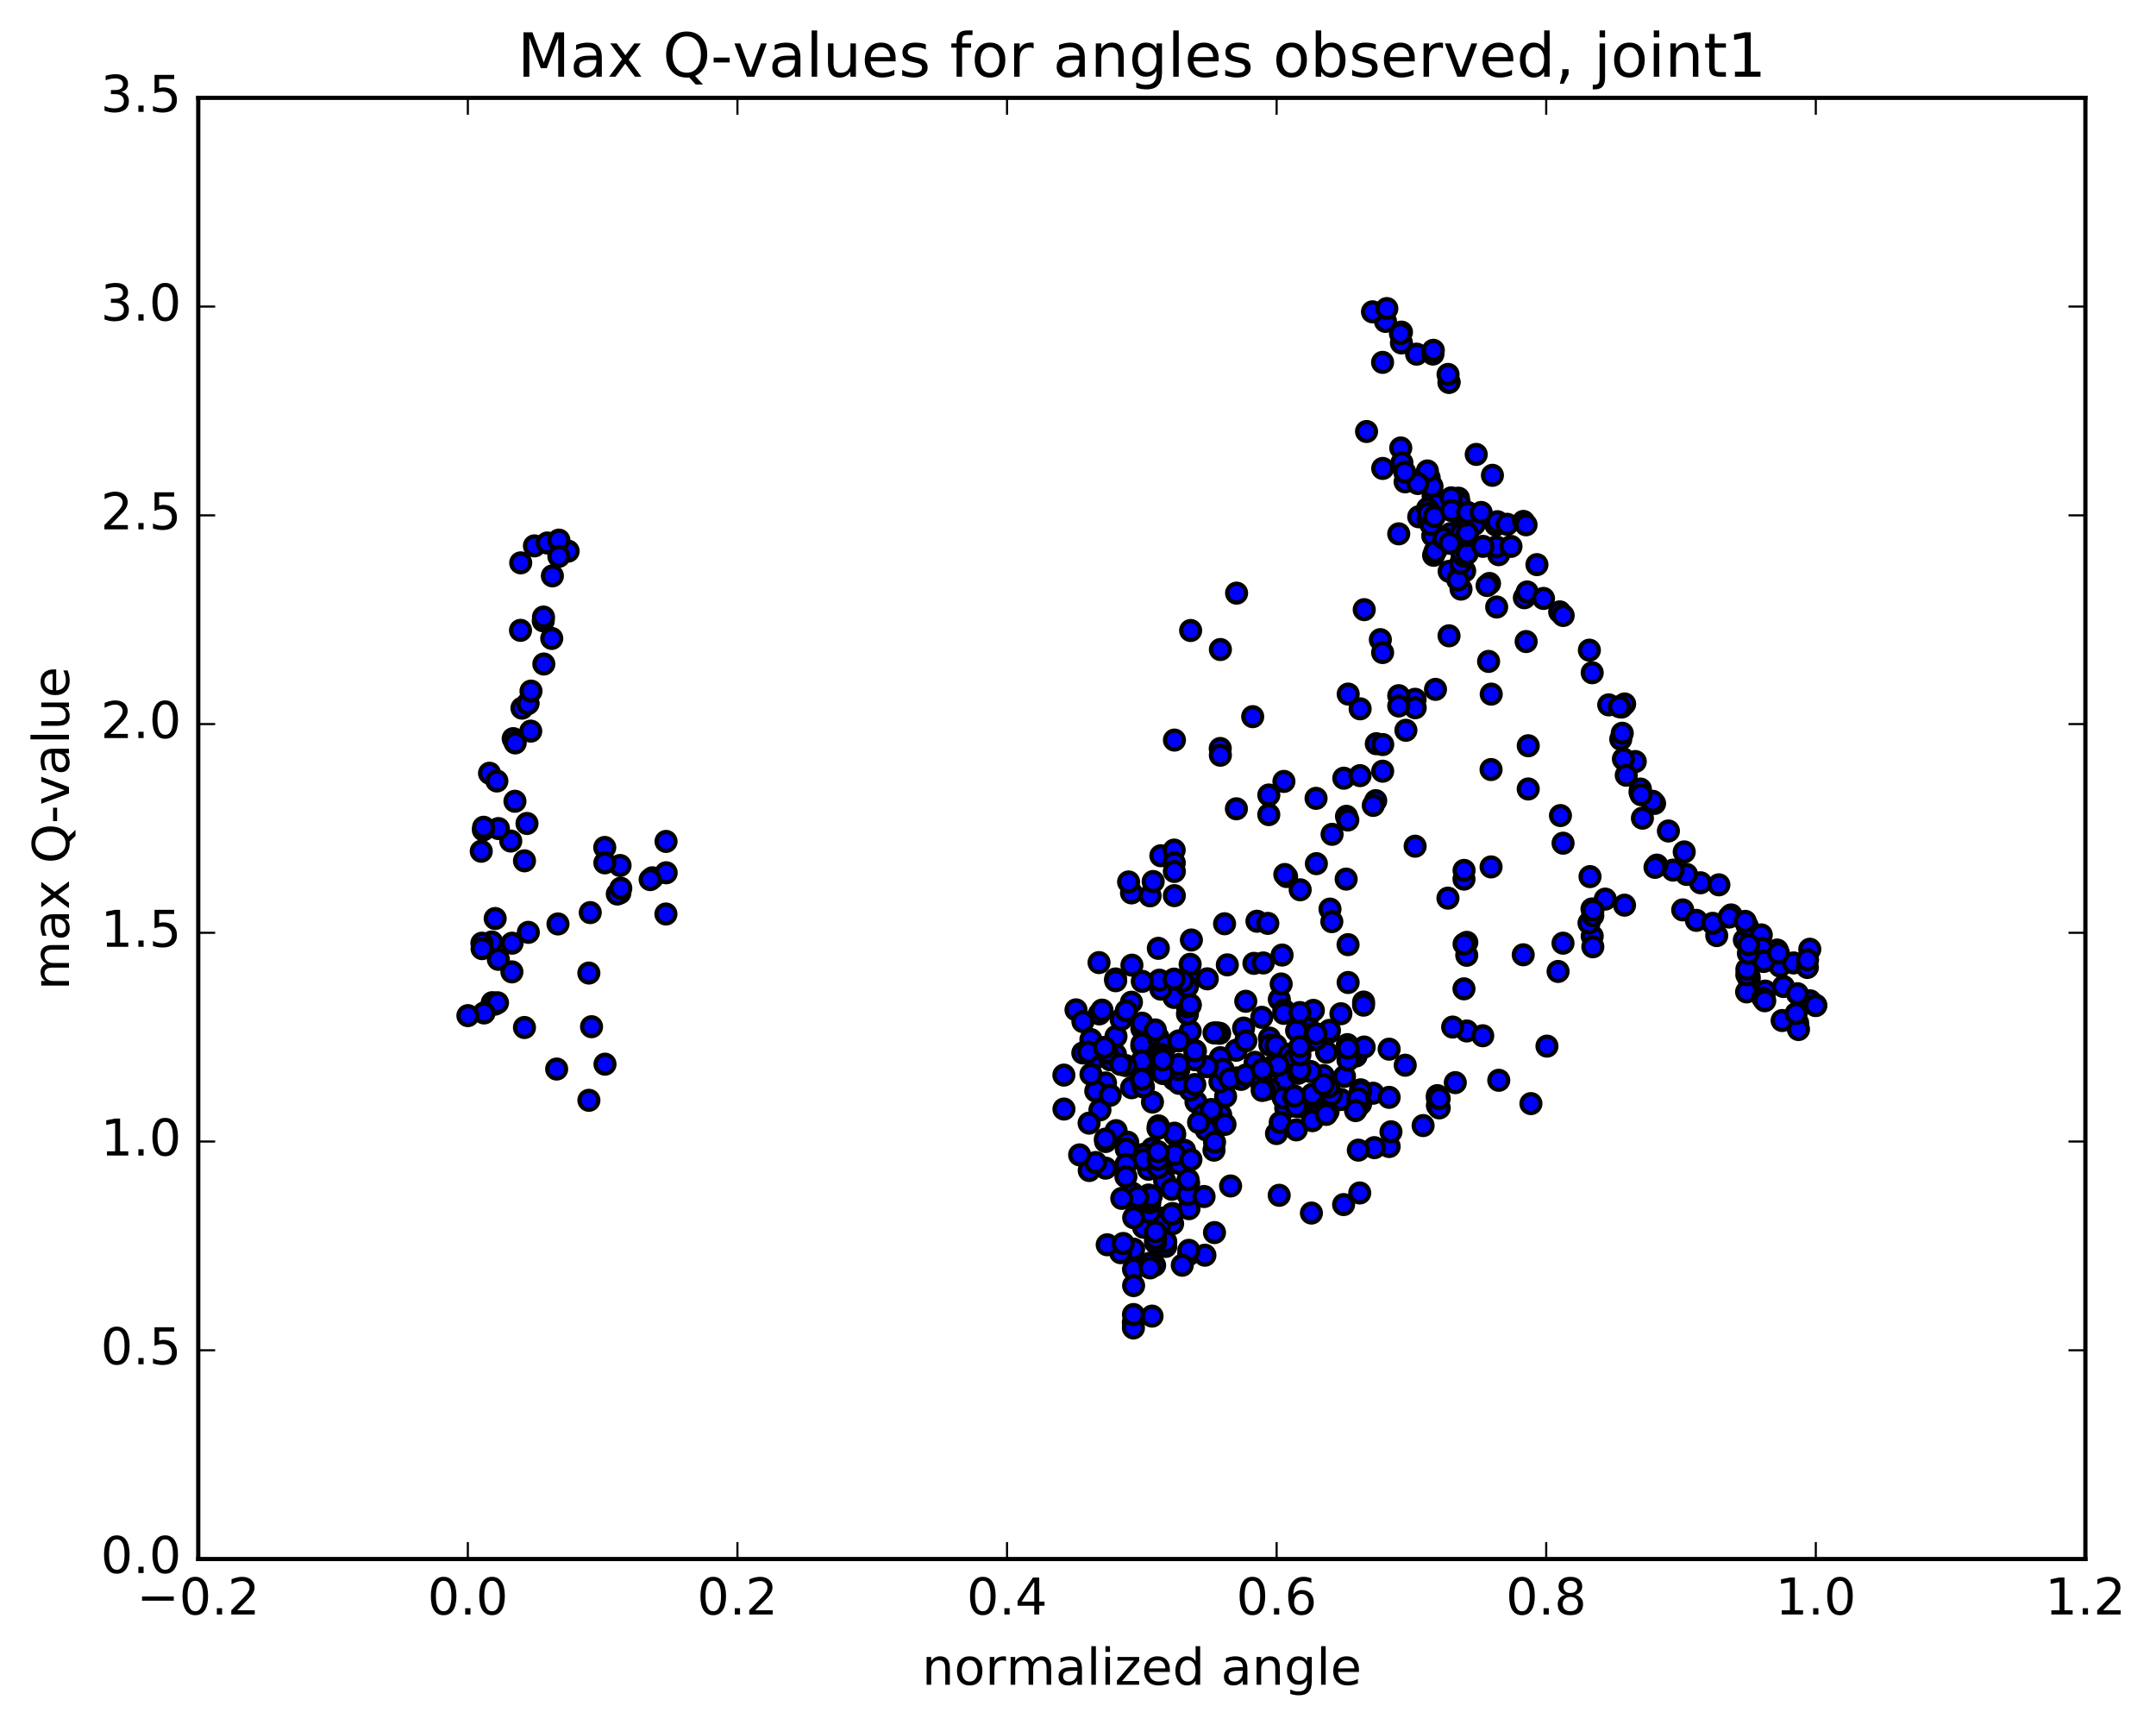 <?xml version="1.0" encoding="utf-8" standalone="no"?>
<!DOCTYPE svg PUBLIC "-//W3C//DTD SVG 1.1//EN"
  "http://www.w3.org/Graphics/SVG/1.1/DTD/svg11.dtd">
<!-- Created with matplotlib (http://matplotlib.org/) -->
<svg height="408pt" version="1.1" viewBox="0 0 510 408" width="510pt" xmlns="http://www.w3.org/2000/svg" xmlns:xlink="http://www.w3.org/1999/xlink">
 <defs>
  <style type="text/css">
*{stroke-linecap:butt;stroke-linejoin:round;stroke-miterlimit:100000;}
  </style>
 </defs>
 <g id="figure_1">
  <g id="patch_1">
   <path d="M 0 408.169 
L 510.039 408.169 
L 510.039 0 
L 0 0 
z
" style="fill:#ffffff;"/>
  </g>
  <g id="axes_1">
   <g id="patch_2">
    <path d="M 46.898 368.742 
L 493.298 368.742 
L 493.298 23.142 
L 46.898 23.142 
z
" style="fill:#ffffff;"/>
   </g>
   <g id="PathCollection_1">
    <defs>
     <path d="M 0 2.236 
C 0.593 2.236 1.162 2 1.581 1.581 
C 2 1.162 2.236 0.593 2.236 0 
C 2.236 -0.593 2 -1.162 1.581 -1.581 
C 1.162 -2 0.593 -2.236 0 -2.236 
C -0.593 -2.236 -1.162 -2 -1.581 -1.581 
C -2 -1.162 -2.236 -0.593 -2.236 0 
C -2.236 0.593 -2 1.162 -1.581 1.581 
C -1.162 2 -0.593 2.236 0 2.236 
z
" id="m540d8b1d77" style="stroke:#000000;"/>
    </defs>
    <g clip-path="url(#pe2544c117b)">
     <use style="fill:#0000ff;stroke:#000000;" x="254.53" xlink:href="#m540d8b1d77" y="238.852"/>
     <use style="fill:#0000ff;stroke:#000000;" x="270.098" xlink:href="#m540d8b1d77" y="255.275"/>
     <use style="fill:#0000ff;stroke:#000000;" x="270.098" xlink:href="#m540d8b1d77" y="253.896"/>
     <use style="fill:#0000ff;stroke:#000000;" x="270.103" xlink:href="#m540d8b1d77" y="247.413"/>
     <use style="fill:#0000ff;stroke:#000000;" x="270.1" xlink:href="#m540d8b1d77" y="243.275"/>
     <use style="fill:#0000ff;stroke:#000000;" x="270.114" xlink:href="#m540d8b1d77" y="246.908"/>
     <use style="fill:#0000ff;stroke:#000000;" x="273.93" xlink:href="#m540d8b1d77" y="245.338"/>
     <use style="fill:#0000ff;stroke:#000000;" x="281.539" xlink:href="#m540d8b1d77" y="243.917"/>
     <use style="fill:#0000ff;stroke:#000000;" x="288.511" xlink:href="#m540d8b1d77" y="244.399"/>
     <use style="fill:#0000ff;stroke:#000000;" x="287.876" xlink:href="#m540d8b1d77" y="244.305"/>
     <use style="fill:#0000ff;stroke:#000000;" x="280.892" xlink:href="#m540d8b1d77" y="239.811"/>
     <use style="fill:#0000ff;stroke:#000000;" x="281.518" xlink:href="#m540d8b1d77" y="237.787"/>
     <use style="fill:#0000ff;stroke:#000000;" x="280.877" xlink:href="#m540d8b1d77" y="238.108"/>
     <use style="fill:#0000ff;stroke:#000000;" x="277.699" xlink:href="#m540d8b1d77" y="235.908"/>
     <use style="fill:#0000ff;stroke:#000000;" x="281.508" xlink:href="#m540d8b1d77" y="231.767"/>
     <use style="fill:#0000ff;stroke:#000000;" x="280.887" xlink:href="#m540d8b1d77" y="233.342"/>
     <use style="fill:#0000ff;stroke:#000000;" x="281.529" xlink:href="#m540d8b1d77" y="228.08"/>
     <use style="fill:#0000ff;stroke:#000000;" x="281.554" xlink:href="#m540d8b1d77" y="237.626"/>
     <use style="fill:#0000ff;stroke:#000000;" x="274.599" xlink:href="#m540d8b1d77" y="233.958"/>
     <use style="fill:#0000ff;stroke:#000000;" x="267.64" xlink:href="#m540d8b1d77" y="237.045"/>
     <use style="fill:#0000ff;stroke:#000000;" x="260.037" xlink:href="#m540d8b1d77" y="239.81"/>
     <use style="fill:#0000ff;stroke:#000000;" x="260.678" xlink:href="#m540d8b1d77" y="238.915"/>
     <use style="fill:#0000ff;stroke:#000000;" x="263.856" xlink:href="#m540d8b1d77" y="249.358"/>
     <use style="fill:#0000ff;stroke:#000000;" x="267.67" xlink:href="#m540d8b1d77" y="257.27"/>
     <use style="fill:#0000ff;stroke:#000000;" x="274.655" xlink:href="#m540d8b1d77" y="252.045"/>
     <use style="fill:#0000ff;stroke:#000000;" x="282.911" xlink:href="#m540d8b1d77" y="260.642"/>
     <use style="fill:#0000ff;stroke:#000000;" x="286.092" xlink:href="#m540d8b1d77" y="264.593"/>
     <use style="fill:#0000ff;stroke:#000000;" x="289.911" xlink:href="#m540d8b1d77" y="259.319"/>
     <use style="fill:#0000ff;stroke:#000000;" x="296.897" xlink:href="#m540d8b1d77" y="251.261"/>
     <use style="fill:#0000ff;stroke:#000000;" x="303.89" xlink:href="#m540d8b1d77" y="255.53"/>
     <use style="fill:#0000ff;stroke:#000000;" x="307.073" xlink:href="#m540d8b1d77" y="253.863"/>
     <use style="fill:#0000ff;stroke:#000000;" x="307.091" xlink:href="#m540d8b1d77" y="243.725"/>
     <use style="fill:#0000ff;stroke:#000000;" x="307.117" xlink:href="#m540d8b1d77" y="249.825"/>
     <use style="fill:#0000ff;stroke:#000000;" x="310.94" xlink:href="#m540d8b1d77" y="258.924"/>
     <use style="fill:#0000ff;stroke:#000000;" x="314.141" xlink:href="#m540d8b1d77" y="260.812"/>
     <use style="fill:#0000ff;stroke:#000000;" x="314.156" xlink:href="#m540d8b1d77" y="262.887"/>
     <use style="fill:#0000ff;stroke:#000000;" x="310.376" xlink:href="#m540d8b1d77" y="261.59"/>
     <use style="fill:#0000ff;stroke:#000000;" x="303.423" xlink:href="#m540d8b1d77" y="250.24"/>
     <use style="fill:#0000ff;stroke:#000000;" x="300.28" xlink:href="#m540d8b1d77" y="245.525"/>
     <use style="fill:#0000ff;stroke:#000000;" x="300.308" xlink:href="#m540d8b1d77" y="257.473"/>
     <use style="fill:#0000ff;stroke:#000000;" x="304.135" xlink:href="#m540d8b1d77" y="262.052"/>
     <use style="fill:#0000ff;stroke:#000000;" x="303.537" xlink:href="#m540d8b1d77" y="259.659"/>
     <use style="fill:#0000ff;stroke:#000000;" x="300.386" xlink:href="#m540d8b1d77" y="247.169"/>
     <use style="fill:#0000ff;stroke:#000000;" x="296.615" xlink:href="#m540d8b1d77" y="227.856"/>
     <use style="fill:#0000ff;stroke:#000000;" x="289.671" xlink:href="#m540d8b1d77" y="218.49"/>
     <use style="fill:#0000ff;stroke:#000000;" x="290.322" xlink:href="#m540d8b1d77" y="228.208"/>
     <use style="fill:#0000ff;stroke:#000000;" x="297.333" xlink:href="#m540d8b1d77" y="217.891"/>
     <use style="fill:#0000ff;stroke:#000000;" x="304.338" xlink:href="#m540d8b1d77" y="207.319"/>
     <use style="fill:#0000ff;stroke:#000000;" x="307.556" xlink:href="#m540d8b1d77" y="210.454"/>
     <use style="fill:#0000ff;stroke:#000000;" x="311.388" xlink:href="#m540d8b1d77" y="204.273"/>
     <use style="fill:#0000ff;stroke:#000000;" x="314.607" xlink:href="#m540d8b1d77" y="215.019"/>
     <use style="fill:#0000ff;stroke:#000000;" x="318.431" xlink:href="#m540d8b1d77" y="207.925"/>
     <use style="fill:#0000ff;stroke:#000000;" x="325.427" xlink:href="#m540d8b1d77" y="189.374"/>
     <use style="fill:#0000ff;stroke:#000000;" x="324.838" xlink:href="#m540d8b1d77" y="190.494"/>
     <use style="fill:#0000ff;stroke:#000000;" x="317.875" xlink:href="#m540d8b1d77" y="184.061"/>
     <use style="fill:#0000ff;stroke:#000000;" x="318.511" xlink:href="#m540d8b1d77" y="193.073"/>
     <use style="fill:#0000ff;stroke:#000000;" x="321.715" xlink:href="#m540d8b1d77" y="183.456"/>
     <use style="fill:#0000ff;stroke:#000000;" x="321.74" xlink:href="#m540d8b1d77" y="167.649"/>
     <use style="fill:#0000ff;stroke:#000000;" x="325.565" xlink:href="#m540d8b1d77" y="175.903"/>
     <use style="fill:#0000ff;stroke:#000000;" x="332.563" xlink:href="#m540d8b1d77" y="172.728"/>
     <use style="fill:#0000ff;stroke:#000000;" x="339.566" xlink:href="#m540d8b1d77" y="163.05"/>
     <use style="fill:#0000ff;stroke:#000000;" x="342.77" xlink:href="#m540d8b1d77" y="150.381"/>
     <use style="fill:#0000ff;stroke:#000000;" x="342.795" xlink:href="#m540d8b1d77" y="135.136"/>
     <use style="fill:#0000ff;stroke:#000000;" x="339.121" xlink:href="#m540d8b1d77" y="131.339"/>
     <use style="fill:#0000ff;stroke:#000000;" x="339.715" xlink:href="#m540d8b1d77" y="130.124"/>
     <use style="fill:#0000ff;stroke:#000000;" x="345.6" xlink:href="#m540d8b1d77" y="139.339"/>
     <use style="fill:#0000ff;stroke:#000000;" x="345.02" xlink:href="#m540d8b1d77" y="136.74"/>
     <use style="fill:#0000ff;stroke:#000000;" x="338.919" xlink:href="#m540d8b1d77" y="126.724"/>
     <use style="fill:#0000ff;stroke:#000000;" x="331.348" xlink:href="#m540d8b1d77" y="105.955"/>
     <use style="fill:#0000ff;stroke:#000000;" x="332.373" xlink:href="#m540d8b1d77" y="113.962"/>
     <use style="fill:#0000ff;stroke:#000000;" x="335.601" xlink:href="#m540d8b1d77" y="122.226"/>
     <use style="fill:#0000ff;stroke:#000000;" x="339.441" xlink:href="#m540d8b1d77" y="130.431"/>
     <use style="fill:#0000ff;stroke:#000000;" x="346.464" xlink:href="#m540d8b1d77" y="135.044"/>
     <use style="fill:#0000ff;stroke:#000000;" x="346.012" xlink:href="#m540d8b1d77" y="129.109"/>
     <use style="fill:#0000ff;stroke:#000000;" x="343.122" xlink:href="#m540d8b1d77" y="126.209"/>
     <use style="fill:#0000ff;stroke:#000000;" x="339.66" xlink:href="#m540d8b1d77" y="118.598"/>
     <use style="fill:#0000ff;stroke:#000000;" x="339.852" xlink:href="#m540d8b1d77" y="119.423"/>
     <use style="fill:#0000ff;stroke:#000000;" x="338.529" xlink:href="#m540d8b1d77" y="114.831"/>
     <use style="fill:#0000ff;stroke:#000000;" x="339.198" xlink:href="#m540d8b1d77" y="120.936"/>
     <use style="fill:#0000ff;stroke:#000000;" x="339.015" xlink:href="#m540d8b1d77" y="117.338"/>
     <use style="fill:#0000ff;stroke:#000000;" x="339.577" xlink:href="#m540d8b1d77" y="119.298"/>
     <use style="fill:#0000ff;stroke:#000000;" x="345.893" xlink:href="#m540d8b1d77" y="131.029"/>
     <use style="fill:#0000ff;stroke:#000000;" x="352.344" xlink:href="#m540d8b1d77" y="137.999"/>
     <use style="fill:#0000ff;stroke:#000000;" x="351.773" xlink:href="#m540d8b1d77" y="138.48"/>
     <use style="fill:#0000ff;stroke:#000000;" x="344.842" xlink:href="#m540d8b1d77" y="137.167"/>
     <use style="fill:#0000ff;stroke:#000000;" x="345.507" xlink:href="#m540d8b1d77" y="133.228"/>
     <use style="fill:#0000ff;stroke:#000000;" x="348.737" xlink:href="#m540d8b1d77" y="124.054"/>
     <use style="fill:#0000ff;stroke:#000000;" x="344.994" xlink:href="#m540d8b1d77" y="117.826"/>
     <use style="fill:#0000ff;stroke:#000000;" x="338.071" xlink:href="#m540d8b1d77" y="113.031"/>
     <use style="fill:#0000ff;stroke:#000000;" x="338.74" xlink:href="#m540d8b1d77" y="115.032"/>
     <use style="fill:#0000ff;stroke:#000000;" x="345.77" xlink:href="#m540d8b1d77" y="122.558"/>
     <use style="fill:#0000ff;stroke:#000000;" x="345.202" xlink:href="#m540d8b1d77" y="119.039"/>
     <use style="fill:#0000ff;stroke:#000000;" x="337.648" xlink:href="#m540d8b1d77" y="111.389"/>
     <use style="fill:#0000ff;stroke:#000000;" x="337.68" xlink:href="#m540d8b1d77" y="120.276"/>
     <use style="fill:#0000ff;stroke:#000000;" x="341.552" xlink:href="#m540d8b1d77" y="127.368"/>
     <use style="fill:#0000ff;stroke:#000000;" x="337.804" xlink:href="#m540d8b1d77" y="122.721"/>
     <use style="fill:#0000ff;stroke:#000000;" x="338.462" xlink:href="#m540d8b1d77" y="124.024"/>
     <use style="fill:#0000ff;stroke:#000000;" x="337.883" xlink:href="#m540d8b1d77" y="121.444"/>
     <use style="fill:#0000ff;stroke:#000000;" x="335.378" xlink:href="#m540d8b1d77" y="114.359"/>
     <use style="fill:#0000ff;stroke:#000000;" x="331.629" xlink:href="#m540d8b1d77" y="109.456"/>
     <use style="fill:#0000ff;stroke:#000000;" x="332.283" xlink:href="#m540d8b1d77" y="111.653"/>
     <use style="fill:#0000ff;stroke:#000000;" x="339.306" xlink:href="#m540d8b1d77" y="122.167"/>
     <use style="fill:#0000ff;stroke:#000000;" x="346.32" xlink:href="#m540d8b1d77" y="131.543"/>
     <use style="fill:#0000ff;stroke:#000000;" x="345.744" xlink:href="#m540d8b1d77" y="126.063"/>
     <use style="fill:#0000ff;stroke:#000000;" x="346.392" xlink:href="#m540d8b1d77" y="130.773"/>
     <use style="fill:#0000ff;stroke:#000000;" x="345.805" xlink:href="#m540d8b1d77" y="130.852"/>
     <use style="fill:#0000ff;stroke:#000000;" x="342.953" xlink:href="#m540d8b1d77" y="128.506"/>
     <use style="fill:#0000ff;stroke:#000000;" x="347.065" xlink:href="#m540d8b1d77" y="130.929"/>
     <use style="fill:#0000ff;stroke:#000000;" x="354.038" xlink:href="#m540d8b1d77" y="143.57"/>
     <use style="fill:#0000ff;stroke:#000000;" x="361.008" xlink:href="#m540d8b1d77" y="151.74"/>
     <use style="fill:#0000ff;stroke:#000000;" x="360.588" xlink:href="#m540d8b1d77" y="141.38"/>
     <use style="fill:#0000ff;stroke:#000000;" x="353.857" xlink:href="#m540d8b1d77" y="124.166"/>
     <use style="fill:#0000ff;stroke:#000000;" x="354.515" xlink:href="#m540d8b1d77" y="131.198"/>
     <use style="fill:#0000ff;stroke:#000000;" x="353.947" xlink:href="#m540d8b1d77" y="129.333"/>
     <use style="fill:#0000ff;stroke:#000000;" x="350.809" xlink:href="#m540d8b1d77" y="129.226"/>
     <use style="fill:#0000ff;stroke:#000000;" x="347.053" xlink:href="#m540d8b1d77" y="126.618"/>
     <use style="fill:#0000ff;stroke:#000000;" x="343.276" xlink:href="#m540d8b1d77" y="117.753"/>
     <use style="fill:#0000ff;stroke:#000000;" x="347.1" xlink:href="#m540d8b1d77" y="126.07"/>
     <use style="fill:#0000ff;stroke:#000000;" x="346.514" xlink:href="#m540d8b1d77" y="121.857"/>
     <use style="fill:#0000ff;stroke:#000000;" x="343.349" xlink:href="#m540d8b1d77" y="120.762"/>
     <use style="fill:#0000ff;stroke:#000000;" x="347.168" xlink:href="#m540d8b1d77" y="121.199"/>
     <use style="fill:#0000ff;stroke:#000000;" x="350.372" xlink:href="#m540d8b1d77" y="121.204"/>
     <use style="fill:#0000ff;stroke:#000000;" x="354.207" xlink:href="#m540d8b1d77" y="123.398"/>
     <use style="fill:#0000ff;stroke:#000000;" x="357.423" xlink:href="#m540d8b1d77" y="129.232"/>
     <use style="fill:#0000ff;stroke:#000000;" x="361.253" xlink:href="#m540d8b1d77" y="140.014"/>
     <use style="fill:#0000ff;stroke:#000000;" x="365.113" xlink:href="#m540d8b1d77" y="141.54"/>
     <use style="fill:#0000ff;stroke:#000000;" x="368.947" xlink:href="#m540d8b1d77" y="144.72"/>
     <use style="fill:#0000ff;stroke:#000000;" x="375.964" xlink:href="#m540d8b1d77" y="153.78"/>
     <use style="fill:#0000ff;stroke:#000000;" x="383.615" xlink:href="#m540d8b1d77" y="167.227"/>
     <use style="fill:#0000ff;stroke:#000000;" x="384.306" xlink:href="#m540d8b1d77" y="166.502"/>
     <use style="fill:#0000ff;stroke:#000000;" x="380.542" xlink:href="#m540d8b1d77" y="166.716"/>
     <use style="fill:#0000ff;stroke:#000000;" x="384.379" xlink:href="#m540d8b1d77" y="179.83"/>
     <use style="fill:#0000ff;stroke:#000000;" x="391.389" xlink:href="#m540d8b1d77" y="190.027"/>
     <use style="fill:#0000ff;stroke:#000000;" x="398.404" xlink:href="#m540d8b1d77" y="201.494"/>
     <use style="fill:#0000ff;stroke:#000000;" x="402.255" xlink:href="#m540d8b1d77" y="208.796"/>
     <use style="fill:#0000ff;stroke:#000000;" x="406.093" xlink:href="#m540d8b1d77" y="221.289"/>
     <use style="fill:#0000ff;stroke:#000000;" x="413.736" xlink:href="#m540d8b1d77" y="231.64"/>
     <use style="fill:#0000ff;stroke:#000000;" x="417.558" xlink:href="#m540d8b1d77" y="234.417"/>
     <use style="fill:#0000ff;stroke:#000000;" x="413.771" xlink:href="#m540d8b1d77" y="231.095"/>
     <use style="fill:#0000ff;stroke:#000000;" x="413.159" xlink:href="#m540d8b1d77" y="234.606"/>
     <use style="fill:#0000ff;stroke:#000000;" x="416.998" xlink:href="#m540d8b1d77" y="236.065"/>
     <use style="fill:#0000ff;stroke:#000000;" x="413.208" xlink:href="#m540d8b1d77" y="230.548"/>
     <use style="fill:#0000ff;stroke:#000000;" x="413.224" xlink:href="#m540d8b1d77" y="229.255"/>
     <use style="fill:#0000ff;stroke:#000000;" x="412.625" xlink:href="#m540d8b1d77" y="222.328"/>
     <use style="fill:#0000ff;stroke:#000000;" x="409.483" xlink:href="#m540d8b1d77" y="216.401"/>
     <use style="fill:#0000ff;stroke:#000000;" x="413.32" xlink:href="#m540d8b1d77" y="219.039"/>
     <use style="fill:#0000ff;stroke:#000000;" x="420.971" xlink:href="#m540d8b1d77" y="227.735"/>
     <use style="fill:#0000ff;stroke:#000000;" x="420.387" xlink:href="#m540d8b1d77" y="224.704"/>
     <use style="fill:#0000ff;stroke:#000000;" x="421.048" xlink:href="#m540d8b1d77" y="228.504"/>
     <use style="fill:#0000ff;stroke:#000000;" x="424.266" xlink:href="#m540d8b1d77" y="227.757"/>
     <use style="fill:#0000ff;stroke:#000000;" x="428.108" xlink:href="#m540d8b1d77" y="224.514"/>
     <use style="fill:#0000ff;stroke:#000000;" x="427.525" xlink:href="#m540d8b1d77" y="228.826"/>
     <use style="fill:#0000ff;stroke:#000000;" x="428.179" xlink:href="#m540d8b1d77" y="236.716"/>
     <use style="fill:#0000ff;stroke:#000000;" x="116.328" xlink:href="#m540d8b1d77" y="222.801"/>
     <use style="fill:#0000ff;stroke:#000000;" x="120.817" xlink:href="#m540d8b1d77" y="198.921"/>
     <use style="fill:#0000ff;stroke:#000000;" x="124.656" xlink:href="#m540d8b1d77" y="194.766"/>
     <use style="fill:#0000ff;stroke:#000000;" x="124.068" xlink:href="#m540d8b1d77" y="203.602"/>
     <use style="fill:#0000ff;stroke:#000000;" x="117.134" xlink:href="#m540d8b1d77" y="217.248"/>
     <use style="fill:#0000ff;stroke:#000000;" x="113.996" xlink:href="#m540d8b1d77" y="223.086"/>
     <use style="fill:#0000ff;stroke:#000000;" x="114.039" xlink:href="#m540d8b1d77" y="224.372"/>
     <use style="fill:#0000ff;stroke:#000000;" x="117.885" xlink:href="#m540d8b1d77" y="226.906"/>
     <use style="fill:#0000ff;stroke:#000000;" x="121.092" xlink:href="#m540d8b1d77" y="229.87"/>
     <use style="fill:#0000ff;stroke:#000000;" x="121.133" xlink:href="#m540d8b1d77" y="223.081"/>
     <use style="fill:#0000ff;stroke:#000000;" x="124.975" xlink:href="#m540d8b1d77" y="220.519"/>
     <use style="fill:#0000ff;stroke:#000000;" x="131.988" xlink:href="#m540d8b1d77" y="218.534"/>
     <use style="fill:#0000ff;stroke:#000000;" x="139.625" xlink:href="#m540d8b1d77" y="215.846"/>
     <use style="fill:#0000ff;stroke:#000000;" x="146.628" xlink:href="#m540d8b1d77" y="211.199"/>
     <use style="fill:#0000ff;stroke:#000000;" x="146.024" xlink:href="#m540d8b1d77" y="211.453"/>
     <use style="fill:#0000ff;stroke:#000000;" x="146.674" xlink:href="#m540d8b1d77" y="204.707"/>
     <use style="fill:#0000ff;stroke:#000000;" x="154.32" xlink:href="#m540d8b1d77" y="207.615"/>
     <use style="fill:#0000ff;stroke:#000000;" x="157.523" xlink:href="#m540d8b1d77" y="216.185"/>
     <use style="fill:#0000ff;stroke:#000000;" x="157.551" xlink:href="#m540d8b1d77" y="199.015"/>
     <use style="fill:#0000ff;stroke:#000000;" x="157.583" xlink:href="#m540d8b1d77" y="206.43"/>
     <use style="fill:#0000ff;stroke:#000000;" x="153.798" xlink:href="#m540d8b1d77" y="208.042"/>
     <use style="fill:#0000ff;stroke:#000000;" x="146.845" xlink:href="#m540d8b1d77" y="210.091"/>
     <use style="fill:#0000ff;stroke:#000000;" x="143.053" xlink:href="#m540d8b1d77" y="200.44"/>
     <use style="fill:#0000ff;stroke:#000000;" x="143.079" xlink:href="#m540d8b1d77" y="204.087"/>
     <use style="fill:#0000ff;stroke:#000000;" x="139.294" xlink:href="#m540d8b1d77" y="230.149"/>
     <use style="fill:#0000ff;stroke:#000000;" x="139.93" xlink:href="#m540d8b1d77" y="242.838"/>
     <use style="fill:#0000ff;stroke:#000000;" x="143.111" xlink:href="#m540d8b1d77" y="251.7"/>
     <use style="fill:#0000ff;stroke:#000000;" x="139.305" xlink:href="#m540d8b1d77" y="260.247"/>
     <use style="fill:#0000ff;stroke:#000000;" x="131.679" xlink:href="#m540d8b1d77" y="252.852"/>
     <use style="fill:#0000ff;stroke:#000000;" x="124.062" xlink:href="#m540d8b1d77" y="243.028"/>
     <use style="fill:#0000ff;stroke:#000000;" x="116.442" xlink:href="#m540d8b1d77" y="237.152"/>
     <use style="fill:#0000ff;stroke:#000000;" x="117.067" xlink:href="#m540d8b1d77" y="237.505"/>
     <use style="fill:#0000ff;stroke:#000000;" x="117.683" xlink:href="#m540d8b1d77" y="237.174"/>
     <use style="fill:#0000ff;stroke:#000000;" x="114.497" xlink:href="#m540d8b1d77" y="239.583"/>
     <use style="fill:#0000ff;stroke:#000000;" x="110.68" xlink:href="#m540d8b1d77" y="240.216"/>
     <use style="fill:#0000ff;stroke:#000000;" x="429.52" xlink:href="#m540d8b1d77" y="237.755"/>
     <use style="fill:#0000ff;stroke:#000000;" x="429.5" xlink:href="#m540d8b1d77" y="237.84"/>
     <use style="fill:#0000ff;stroke:#000000;" x="421.872" xlink:href="#m540d8b1d77" y="233.325"/>
     <use style="fill:#0000ff;stroke:#000000;" x="414.235" xlink:href="#m540d8b1d77" y="223.551"/>
     <use style="fill:#0000ff;stroke:#000000;" x="406.596" xlink:href="#m540d8b1d77" y="209.279"/>
     <use style="fill:#0000ff;stroke:#000000;" x="398.958" xlink:href="#m540d8b1d77" y="206.82"/>
     <use style="fill:#0000ff;stroke:#000000;" x="395.763" xlink:href="#m540d8b1d77" y="205.801"/>
     <use style="fill:#0000ff;stroke:#000000;" x="391.931" xlink:href="#m540d8b1d77" y="204.614"/>
     <use style="fill:#0000ff;stroke:#000000;" x="384.281" xlink:href="#m540d8b1d77" y="214.093"/>
     <use style="fill:#0000ff;stroke:#000000;" x="376.634" xlink:href="#m540d8b1d77" y="221.41"/>
     <use style="fill:#0000ff;stroke:#000000;" x="376.585" xlink:href="#m540d8b1d77" y="214.983"/>
     <use style="fill:#0000ff;stroke:#000000;" x="379.72" xlink:href="#m540d8b1d77" y="212.657"/>
     <use style="fill:#0000ff;stroke:#000000;" x="375.878" xlink:href="#m540d8b1d77" y="218.31"/>
     <use style="fill:#0000ff;stroke:#000000;" x="270.098" xlink:href="#m540d8b1d77" y="255.279"/>
     <use style="fill:#0000ff;stroke:#000000;" x="270.097" xlink:href="#m540d8b1d77" y="255.729"/>
     <use style="fill:#0000ff;stroke:#000000;" x="270.103" xlink:href="#m540d8b1d77" y="250.941"/>
     <use style="fill:#0000ff;stroke:#000000;" x="270.116" xlink:href="#m540d8b1d77" y="241.992"/>
     <use style="fill:#0000ff;stroke:#000000;" x="273.934" xlink:href="#m540d8b1d77" y="248.954"/>
     <use style="fill:#0000ff;stroke:#000000;" x="281.556" xlink:href="#m540d8b1d77" y="257.824"/>
     <use style="fill:#0000ff;stroke:#000000;" x="284.748" xlink:href="#m540d8b1d77" y="263.42"/>
     <use style="fill:#0000ff;stroke:#000000;" x="288.58" xlink:href="#m540d8b1d77" y="255.881"/>
     <use style="fill:#0000ff;stroke:#000000;" x="292.423" xlink:href="#m540d8b1d77" y="248.411"/>
     <use style="fill:#0000ff;stroke:#000000;" x="288.663" xlink:href="#m540d8b1d77" y="250.163"/>
     <use style="fill:#0000ff;stroke:#000000;" x="289.314" xlink:href="#m540d8b1d77" y="252.925"/>
     <use style="fill:#0000ff;stroke:#000000;" x="292.522" xlink:href="#m540d8b1d77" y="254.949"/>
     <use style="fill:#0000ff;stroke:#000000;" x="288.755" xlink:href="#m540d8b1d77" y="263.687"/>
     <use style="fill:#0000ff;stroke:#000000;" x="281.17" xlink:href="#m540d8b1d77" y="279.778"/>
     <use style="fill:#0000ff;stroke:#000000;" x="277.38" xlink:href="#m540d8b1d77" y="289.431"/>
     <use style="fill:#0000ff;stroke:#000000;" x="281.196" xlink:href="#m540d8b1d77" y="296.743"/>
     <use style="fill:#0000ff;stroke:#000000;" x="285.017" xlink:href="#m540d8b1d77" y="296.884"/>
     <use style="fill:#0000ff;stroke:#000000;" x="281.223" xlink:href="#m540d8b1d77" y="295.729"/>
     <use style="fill:#0000ff;stroke:#000000;" x="277.42" xlink:href="#m540d8b1d77" y="287.022"/>
     <use style="fill:#0000ff;stroke:#000000;" x="281.229" xlink:href="#m540d8b1d77" y="281.862"/>
     <use style="fill:#0000ff;stroke:#000000;" x="281.255" xlink:href="#m540d8b1d77" y="285.878"/>
     <use style="fill:#0000ff;stroke:#000000;" x="274.296" xlink:href="#m540d8b1d77" y="288.058"/>
     <use style="fill:#0000ff;stroke:#000000;" x="270.501" xlink:href="#m540d8b1d77" y="290.272"/>
     <use style="fill:#0000ff;stroke:#000000;" x="274.329" xlink:href="#m540d8b1d77" y="289.756"/>
     <use style="fill:#0000ff;stroke:#000000;" x="273.732" xlink:href="#m540d8b1d77" y="292.716"/>
     <use style="fill:#0000ff;stroke:#000000;" x="273.12" xlink:href="#m540d8b1d77" y="299.283"/>
     <use style="fill:#0000ff;stroke:#000000;" x="272.518" xlink:href="#m540d8b1d77" y="311.291"/>
     <use style="fill:#0000ff;stroke:#000000;" x="268.094" xlink:href="#m540d8b1d77" y="312.788"/>
     <use style="fill:#0000ff;stroke:#000000;" x="268.113" xlink:href="#m540d8b1d77" y="314.089"/>
     <use style="fill:#0000ff;stroke:#000000;" x="268.124" xlink:href="#m540d8b1d77" y="310.916"/>
     <use style="fill:#0000ff;stroke:#000000;" x="268.133" xlink:href="#m540d8b1d77" y="300.21"/>
     <use style="fill:#0000ff;stroke:#000000;" x="271.943" xlink:href="#m540d8b1d77" y="286.747"/>
     <use style="fill:#0000ff;stroke:#000000;" x="275.756" xlink:href="#m540d8b1d77" y="294.804"/>
     <use style="fill:#0000ff;stroke:#000000;" x="275.76" xlink:href="#m540d8b1d77" y="293.681"/>
     <use style="fill:#0000ff;stroke:#000000;" x="271.959" xlink:href="#m540d8b1d77" y="298.786"/>
     <use style="fill:#0000ff;stroke:#000000;" x="268.154" xlink:href="#m540d8b1d77" y="304.072"/>
     <use style="fill:#0000ff;stroke:#000000;" x="268.156" xlink:href="#m540d8b1d77" y="295.449"/>
     <use style="fill:#0000ff;stroke:#000000;" x="268.161" xlink:href="#m540d8b1d77" y="283.035"/>
     <use style="fill:#0000ff;stroke:#000000;" x="268.172" xlink:href="#m540d8b1d77" y="288.01"/>
     <use style="fill:#0000ff;stroke:#000000;" x="271.986" xlink:href="#m540d8b1d77" y="284.465"/>
     <use style="fill:#0000ff;stroke:#000000;" x="275.167" xlink:href="#m540d8b1d77" y="277.053"/>
     <use style="fill:#0000ff;stroke:#000000;" x="278.976" xlink:href="#m540d8b1d77" y="275.182"/>
     <use style="fill:#0000ff;stroke:#000000;" x="285.328" xlink:href="#m540d8b1d77" y="267.249"/>
     <use style="fill:#0000ff;stroke:#000000;" x="289.773" xlink:href="#m540d8b1d77" y="265.943"/>
     <use style="fill:#0000ff;stroke:#000000;" x="293.585" xlink:href="#m540d8b1d77" y="255.297"/>
     <use style="fill:#0000ff;stroke:#000000;" x="301.823" xlink:href="#m540d8b1d77" y="247.275"/>
     <use style="fill:#0000ff;stroke:#000000;" x="304.991" xlink:href="#m540d8b1d77" y="249.341"/>
     <use style="fill:#0000ff;stroke:#000000;" x="301.171" xlink:href="#m540d8b1d77" y="252.126"/>
     <use style="fill:#0000ff;stroke:#000000;" x="297.985" xlink:href="#m540d8b1d77" y="253.98"/>
     <use style="fill:#0000ff;stroke:#000000;" x="294.169" xlink:href="#m540d8b1d77" y="243.167"/>
     <use style="fill:#0000ff;stroke:#000000;" x="287.173" xlink:href="#m540d8b1d77" y="244.31"/>
     <use style="fill:#0000ff;stroke:#000000;" x="286.529" xlink:href="#m540d8b1d77" y="262.427"/>
     <use style="fill:#0000ff;stroke:#000000;" x="287.171" xlink:href="#m540d8b1d77" y="272.036"/>
     <use style="fill:#0000ff;stroke:#000000;" x="280.203" xlink:href="#m540d8b1d77" y="272.08"/>
     <use style="fill:#0000ff;stroke:#000000;" x="272.604" xlink:href="#m540d8b1d77" y="271.605"/>
     <use style="fill:#0000ff;stroke:#000000;" x="272.616" xlink:href="#m540d8b1d77" y="260.664"/>
     <use style="fill:#0000ff;stroke:#000000;" x="275.819" xlink:href="#m540d8b1d77" y="247.335"/>
     <use style="fill:#0000ff;stroke:#000000;" x="272.052" xlink:href="#m540d8b1d77" y="211.883"/>
     <use style="fill:#0000ff;stroke:#000000;" x="267.657" xlink:href="#m540d8b1d77" y="211.191"/>
     <use style="fill:#0000ff;stroke:#000000;" x="263.893" xlink:href="#m540d8b1d77" y="231.546"/>
     <use style="fill:#0000ff;stroke:#000000;" x="263.918" xlink:href="#m540d8b1d77" y="231.963"/>
     <use style="fill:#0000ff;stroke:#000000;" x="267.754" xlink:href="#m540d8b1d77" y="228.286"/>
     <use style="fill:#0000ff;stroke:#000000;" x="263.982" xlink:href="#m540d8b1d77" y="245.135"/>
     <use style="fill:#0000ff;stroke:#000000;" x="260.192" xlink:href="#m540d8b1d77" y="262.516"/>
     <use style="fill:#0000ff;stroke:#000000;" x="264.014" xlink:href="#m540d8b1d77" y="267.427"/>
     <use style="fill:#0000ff;stroke:#000000;" x="267.848" xlink:href="#m540d8b1d77" y="274.052"/>
     <use style="fill:#0000ff;stroke:#000000;" x="271.673" xlink:href="#m540d8b1d77" y="276.559"/>
     <use style="fill:#0000ff;stroke:#000000;" x="275.495" xlink:href="#m540d8b1d77" y="279.296"/>
     <use style="fill:#0000ff;stroke:#000000;" x="271.7" xlink:href="#m540d8b1d77" y="283.503"/>
     <use style="fill:#0000ff;stroke:#000000;" x="267.887" xlink:href="#m540d8b1d77" y="282.231"/>
     <use style="fill:#0000ff;stroke:#000000;" x="271.691" xlink:href="#m540d8b1d77" y="282.652"/>
     <use style="fill:#0000ff;stroke:#000000;" x="272.337" xlink:href="#m540d8b1d77" y="282.914"/>
     <use style="fill:#0000ff;stroke:#000000;" x="269.155" xlink:href="#m540d8b1d77" y="283.124"/>
     <use style="fill:#0000ff;stroke:#000000;" x="265.358" xlink:href="#m540d8b1d77" y="283.443"/>
     <use style="fill:#0000ff;stroke:#000000;" x="261.537" xlink:href="#m540d8b1d77" y="276.293"/>
     <use style="fill:#0000ff;stroke:#000000;" x="261.527" xlink:href="#m540d8b1d77" y="269.992"/>
     <use style="fill:#0000ff;stroke:#000000;" x="261.505" xlink:href="#m540d8b1d77" y="256.14"/>
     <use style="fill:#0000ff;stroke:#000000;" x="261.473" xlink:href="#m540d8b1d77" y="269.431"/>
     <use style="fill:#0000ff;stroke:#000000;" x="257.657" xlink:href="#m540d8b1d77" y="276.846"/>
     <use style="fill:#0000ff;stroke:#000000;" x="257.626" xlink:href="#m540d8b1d77" y="265.646"/>
     <use style="fill:#0000ff;stroke:#000000;" x="265.208" xlink:href="#m540d8b1d77" y="241.13"/>
     <use style="fill:#0000ff;stroke:#000000;" x="272.782" xlink:href="#m540d8b1d77" y="208.498"/>
     <use style="fill:#0000ff;stroke:#000000;" x="279.727" xlink:href="#m540d8b1d77" y="232.017"/>
     <use style="fill:#0000ff;stroke:#000000;" x="283.521" xlink:href="#m540d8b1d77" y="265.499"/>
     <use style="fill:#0000ff;stroke:#000000;" x="287.303" xlink:href="#m540d8b1d77" y="270.155"/>
     <use style="fill:#0000ff;stroke:#000000;" x="291.096" xlink:href="#m540d8b1d77" y="280.508"/>
     <use style="fill:#0000ff;stroke:#000000;" x="287.285" xlink:href="#m540d8b1d77" y="291.531"/>
     <use style="fill:#0000ff;stroke:#000000;" x="279.667" xlink:href="#m540d8b1d77" y="299.251"/>
     <use style="fill:#0000ff;stroke:#000000;" x="272.057" xlink:href="#m540d8b1d77" y="299.887"/>
     <use style="fill:#0000ff;stroke:#000000;" x="265.08" xlink:href="#m540d8b1d77" y="296.288"/>
     <use style="fill:#0000ff;stroke:#000000;" x="261.906" xlink:href="#m540d8b1d77" y="294.416"/>
     <use style="fill:#0000ff;stroke:#000000;" x="265.703" xlink:href="#m540d8b1d77" y="294.105"/>
     <use style="fill:#0000ff;stroke:#000000;" x="273.315" xlink:href="#m540d8b1d77" y="293.894"/>
     <use style="fill:#0000ff;stroke:#000000;" x="273.323" xlink:href="#m540d8b1d77" y="292.837"/>
     <use style="fill:#0000ff;stroke:#000000;" x="273.335" xlink:href="#m540d8b1d77" y="291.334"/>
     <use style="fill:#0000ff;stroke:#000000;" x="277.161" xlink:href="#m540d8b1d77" y="287.15"/>
     <use style="fill:#0000ff;stroke:#000000;" x="277.174" xlink:href="#m540d8b1d77" y="281.288"/>
     <use style="fill:#0000ff;stroke:#000000;" x="281" xlink:href="#m540d8b1d77" y="282.529"/>
     <use style="fill:#0000ff;stroke:#000000;" x="284.82" xlink:href="#m540d8b1d77" y="283.007"/>
     <use style="fill:#0000ff;stroke:#000000;" x="281.035" xlink:href="#m540d8b1d77" y="278.997"/>
     <use style="fill:#0000ff;stroke:#000000;" x="277.875" xlink:href="#m540d8b1d77" y="268.341"/>
     <use style="fill:#0000ff;stroke:#000000;" x="277.903" xlink:href="#m540d8b1d77" y="273.047"/>
     <use style="fill:#0000ff;stroke:#000000;" x="281.711" xlink:href="#m540d8b1d77" y="274.263"/>
     <use style="fill:#0000ff;stroke:#000000;" x="285.543" xlink:href="#m540d8b1d77" y="252.29"/>
     <use style="fill:#0000ff;stroke:#000000;" x="285.582" xlink:href="#m540d8b1d77" y="231.513"/>
     <use style="fill:#0000ff;stroke:#000000;" x="281.822" xlink:href="#m540d8b1d77" y="222.329"/>
     <use style="fill:#0000ff;stroke:#000000;" x="274.255" xlink:href="#m540d8b1d77" y="231.833"/>
     <use style="fill:#0000ff;stroke:#000000;" x="270.479" xlink:href="#m540d8b1d77" y="257.078"/>
     <use style="fill:#0000ff;stroke:#000000;" x="270.511" xlink:href="#m540d8b1d77" y="273.022"/>
     <use style="fill:#0000ff;stroke:#000000;" x="270.538" xlink:href="#m540d8b1d77" y="274.271"/>
     <use style="fill:#0000ff;stroke:#000000;" x="266.757" xlink:href="#m540d8b1d77" y="270.158"/>
     <use style="fill:#0000ff;stroke:#000000;" x="259.179" xlink:href="#m540d8b1d77" y="274.965"/>
     <use style="fill:#0000ff;stroke:#000000;" x="255.387" xlink:href="#m540d8b1d77" y="273.156"/>
     <use style="fill:#0000ff;stroke:#000000;" x="259.205" xlink:href="#m540d8b1d77" y="258.063"/>
     <use style="fill:#0000ff;stroke:#000000;" x="259.243" xlink:href="#m540d8b1d77" y="250.158"/>
     <use style="fill:#0000ff;stroke:#000000;" x="251.663" xlink:href="#m540d8b1d77" y="254.285"/>
     <use style="fill:#0000ff;stroke:#000000;" x="251.68" xlink:href="#m540d8b1d77" y="262.311"/>
     <use style="fill:#0000ff;stroke:#000000;" x="256.138" xlink:href="#m540d8b1d77" y="249.051"/>
     <use style="fill:#0000ff;stroke:#000000;" x="256.163" xlink:href="#m540d8b1d77" y="241.632"/>
     <use style="fill:#0000ff;stroke:#000000;" x="259.976" xlink:href="#m540d8b1d77" y="227.673"/>
     <use style="fill:#0000ff;stroke:#000000;" x="266.97" xlink:href="#m540d8b1d77" y="208.6"/>
     <use style="fill:#0000ff;stroke:#000000;" x="274.598" xlink:href="#m540d8b1d77" y="202.399"/>
     <use style="fill:#0000ff;stroke:#000000;" x="277.785" xlink:href="#m540d8b1d77" y="211.835"/>
     <use style="fill:#0000ff;stroke:#000000;" x="274.001" xlink:href="#m540d8b1d77" y="224.298"/>
     <use style="fill:#0000ff;stroke:#000000;" x="270.204" xlink:href="#m540d8b1d77" y="232.108"/>
     <use style="fill:#0000ff;stroke:#000000;" x="266.418" xlink:href="#m540d8b1d77" y="239.083"/>
     <use style="fill:#0000ff;stroke:#000000;" x="262.62" xlink:href="#m540d8b1d77" y="250.666"/>
     <use style="fill:#0000ff;stroke:#000000;" x="262.622" xlink:href="#m540d8b1d77" y="259.05"/>
     <use style="fill:#0000ff;stroke:#000000;" x="266.419" xlink:href="#m540d8b1d77" y="271.794"/>
     <use style="fill:#0000ff;stroke:#000000;" x="274.014" xlink:href="#m540d8b1d77" y="266.293"/>
     <use style="fill:#0000ff;stroke:#000000;" x="277.815" xlink:href="#m540d8b1d77" y="268.02"/>
     <use style="fill:#0000ff;stroke:#000000;" x="273.996" xlink:href="#m540d8b1d77" y="276.17"/>
     <use style="fill:#0000ff;stroke:#000000;" x="266.36" xlink:href="#m540d8b1d77" y="275.395"/>
     <use style="fill:#0000ff;stroke:#000000;" x="266.335" xlink:href="#m540d8b1d77" y="278.311"/>
     <use style="fill:#0000ff;stroke:#000000;" x="273.934" xlink:href="#m540d8b1d77" y="274.223"/>
     <use style="fill:#0000ff;stroke:#000000;" x="273.924" xlink:href="#m540d8b1d77" y="272.393"/>
     <use style="fill:#0000ff;stroke:#000000;" x="273.917" xlink:href="#m540d8b1d77" y="266.877"/>
     <use style="fill:#0000ff;stroke:#000000;" x="277.725" xlink:href="#m540d8b1d77" y="255.338"/>
     <use style="fill:#0000ff;stroke:#000000;" x="277.733" xlink:href="#m540d8b1d77" y="231.581"/>
     <use style="fill:#0000ff;stroke:#000000;" x="277.751" xlink:href="#m540d8b1d77" y="201.066"/>
     <use style="fill:#0000ff;stroke:#000000;" x="277.774" xlink:href="#m540d8b1d77" y="204.079"/>
     <use style="fill:#0000ff;stroke:#000000;" x="277.792" xlink:href="#m540d8b1d77" y="206.118"/>
     <use style="fill:#0000ff;stroke:#000000;" x="277.813" xlink:href="#m540d8b1d77" y="175.043"/>
     <use style="fill:#0000ff;stroke:#000000;" x="281.643" xlink:href="#m540d8b1d77" y="149.127"/>
     <use style="fill:#0000ff;stroke:#000000;" x="288.648" xlink:href="#m540d8b1d77" y="177.031"/>
     <use style="fill:#0000ff;stroke:#000000;" x="292.47" xlink:href="#m540d8b1d77" y="191.297"/>
     <use style="fill:#0000ff;stroke:#000000;" x="288.679" xlink:href="#m540d8b1d77" y="178.623"/>
     <use style="fill:#0000ff;stroke:#000000;" x="288.684" xlink:href="#m540d8b1d77" y="153.626"/>
     <use style="fill:#0000ff;stroke:#000000;" x="292.515" xlink:href="#m540d8b1d77" y="140.291"/>
     <use style="fill:#0000ff;stroke:#000000;" x="296.326" xlink:href="#m540d8b1d77" y="169.503"/>
     <use style="fill:#0000ff;stroke:#000000;" x="300.138" xlink:href="#m540d8b1d77" y="188.034"/>
     <use style="fill:#0000ff;stroke:#000000;" x="300.128" xlink:href="#m540d8b1d77" y="192.675"/>
     <use style="fill:#0000ff;stroke:#000000;" x="303.919" xlink:href="#m540d8b1d77" y="206.844"/>
     <use style="fill:#0000ff;stroke:#000000;" x="303.28" xlink:href="#m540d8b1d77" y="225.89"/>
     <use style="fill:#0000ff;stroke:#000000;" x="298.826" xlink:href="#m540d8b1d77" y="227.755"/>
     <use style="fill:#0000ff;stroke:#000000;" x="302.624" xlink:href="#m540d8b1d77" y="236.38"/>
     <use style="fill:#0000ff;stroke:#000000;" x="309.599" xlink:href="#m540d8b1d77" y="246.163"/>
     <use style="fill:#0000ff;stroke:#000000;" x="317.206" xlink:href="#m540d8b1d77" y="260.056"/>
     <use style="fill:#0000ff;stroke:#000000;" x="321.643" xlink:href="#m540d8b1d77" y="282.161"/>
     <use style="fill:#0000ff;stroke:#000000;" x="317.828" xlink:href="#m540d8b1d77" y="284.908"/>
     <use style="fill:#0000ff;stroke:#000000;" x="310.215" xlink:href="#m540d8b1d77" y="286.914"/>
     <use style="fill:#0000ff;stroke:#000000;" x="302.594" xlink:href="#m540d8b1d77" y="282.713"/>
     <use style="fill:#0000ff;stroke:#000000;" x="301.954" xlink:href="#m540d8b1d77" y="268.109"/>
     <use style="fill:#0000ff;stroke:#000000;" x="309.566" xlink:href="#m540d8b1d77" y="240.2"/>
     <use style="fill:#0000ff;stroke:#000000;" x="317.185" xlink:href="#m540d8b1d77" y="239.773"/>
     <use style="fill:#0000ff;stroke:#000000;" x="324.801" xlink:href="#m540d8b1d77" y="258.572"/>
     <use style="fill:#0000ff;stroke:#000000;" x="328.606" xlink:href="#m540d8b1d77" y="271.179"/>
     <use style="fill:#0000ff;stroke:#000000;" x="328.602" xlink:href="#m540d8b1d77" y="259.547"/>
     <use style="fill:#0000ff;stroke:#000000;" x="328.604" xlink:href="#m540d8b1d77" y="248.153"/>
     <use style="fill:#0000ff;stroke:#000000;" x="332.406" xlink:href="#m540d8b1d77" y="251.947"/>
     <use style="fill:#0000ff;stroke:#000000;" x="340.017" xlink:href="#m540d8b1d77" y="261.469"/>
     <use style="fill:#0000ff;stroke:#000000;" x="340.013" xlink:href="#m540d8b1d77" y="259.699"/>
     <use style="fill:#0000ff;stroke:#000000;" x="340" xlink:href="#m540d8b1d77" y="259.139"/>
     <use style="fill:#0000ff;stroke:#000000;" x="346.968" xlink:href="#m540d8b1d77" y="243.845"/>
     <use style="fill:#0000ff;stroke:#000000;" x="346.974" xlink:href="#m540d8b1d77" y="222.89"/>
     <use style="fill:#0000ff;stroke:#000000;" x="346.959" xlink:href="#m540d8b1d77" y="225.942"/>
     <use style="fill:#0000ff;stroke:#000000;" x="346.329" xlink:href="#m540d8b1d77" y="223.282"/>
     <use style="fill:#0000ff;stroke:#000000;" x="346.309" xlink:href="#m540d8b1d77" y="207.928"/>
     <use style="fill:#0000ff;stroke:#000000;" x="346.325" xlink:href="#m540d8b1d77" y="205.869"/>
     <use style="fill:#0000ff;stroke:#000000;" x="342.509" xlink:href="#m540d8b1d77" y="212.433"/>
     <use style="fill:#0000ff;stroke:#000000;" x="346.303" xlink:href="#m540d8b1d77" y="233.88"/>
     <use style="fill:#0000ff;stroke:#000000;" x="350.741" xlink:href="#m540d8b1d77" y="244.981"/>
     <use style="fill:#0000ff;stroke:#000000;" x="354.533" xlink:href="#m540d8b1d77" y="255.512"/>
     <use style="fill:#0000ff;stroke:#000000;" x="362.135" xlink:href="#m540d8b1d77" y="261.027"/>
     <use style="fill:#0000ff;stroke:#000000;" x="365.935" xlink:href="#m540d8b1d77" y="247.431"/>
     <use style="fill:#0000ff;stroke:#000000;" x="369.727" xlink:href="#m540d8b1d77" y="223.082"/>
     <use style="fill:#0000ff;stroke:#000000;" x="369.743" xlink:href="#m540d8b1d77" y="199.434"/>
     <use style="fill:#0000ff;stroke:#000000;" x="361.506" xlink:href="#m540d8b1d77" y="176.386"/>
     <use style="fill:#0000ff;stroke:#000000;" x="361.5" xlink:href="#m540d8b1d77" y="186.61"/>
     <use style="fill:#0000ff;stroke:#000000;" x="369.125" xlink:href="#m540d8b1d77" y="192.896"/>
     <use style="fill:#0000ff;stroke:#000000;" x="376.116" xlink:href="#m540d8b1d77" y="207.338"/>
     <use style="fill:#0000ff;stroke:#000000;" x="376.782" xlink:href="#m540d8b1d77" y="223.934"/>
     <use style="fill:#0000ff;stroke:#000000;" x="376.774" xlink:href="#m540d8b1d77" y="216.554"/>
     <use style="fill:#0000ff;stroke:#000000;" x="376.803" xlink:href="#m540d8b1d77" y="215.288"/>
     <use style="fill:#0000ff;stroke:#000000;" x="368.565" xlink:href="#m540d8b1d77" y="229.768"/>
     <use style="fill:#0000ff;stroke:#000000;" x="360.316" xlink:href="#m540d8b1d77" y="225.828"/>
     <use style="fill:#0000ff;stroke:#000000;" x="352.713" xlink:href="#m540d8b1d77" y="205.043"/>
     <use style="fill:#0000ff;stroke:#000000;" x="352.708" xlink:href="#m540d8b1d77" y="182.013"/>
     <use style="fill:#0000ff;stroke:#000000;" x="352.749" xlink:href="#m540d8b1d77" y="164.176"/>
     <use style="fill:#0000ff;stroke:#000000;" x="352.125" xlink:href="#m540d8b1d77" y="156.437"/>
     <use style="fill:#0000ff;stroke:#000000;" x="270.098" xlink:href="#m540d8b1d77" y="255.279"/>
     <use style="fill:#0000ff;stroke:#000000;" x="266.296" xlink:href="#m540d8b1d77" y="252.028"/>
     <use style="fill:#0000ff;stroke:#000000;" x="258.043" xlink:href="#m540d8b1d77" y="246.983"/>
     <use style="fill:#0000ff;stroke:#000000;" x="258.049" xlink:href="#m540d8b1d77" y="245.874"/>
     <use style="fill:#0000ff;stroke:#000000;" x="261.846" xlink:href="#m540d8b1d77" y="249.101"/>
     <use style="fill:#0000ff;stroke:#000000;" x="261.855" xlink:href="#m540d8b1d77" y="248.894"/>
     <use style="fill:#0000ff;stroke:#000000;" x="258.068" xlink:href="#m540d8b1d77" y="254.093"/>
     <use style="fill:#0000ff;stroke:#000000;" x="257.432" xlink:href="#m540d8b1d77" y="248.837"/>
     <use style="fill:#0000ff;stroke:#000000;" x="261.242" xlink:href="#m540d8b1d77" y="247.74"/>
     <use style="fill:#0000ff;stroke:#000000;" x="265.058" xlink:href="#m540d8b1d77" y="251.744"/>
     <use style="fill:#0000ff;stroke:#000000;" x="273.295" xlink:href="#m540d8b1d77" y="243.599"/>
     <use style="fill:#0000ff;stroke:#000000;" x="274.55" xlink:href="#m540d8b1d77" y="249.326"/>
     <use style="fill:#0000ff;stroke:#000000;" x="274.522" xlink:href="#m540d8b1d77" y="250.175"/>
     <use style="fill:#0000ff;stroke:#000000;" x="282.753" xlink:href="#m540d8b1d77" y="248.521"/>
     <use style="fill:#0000ff;stroke:#000000;" x="282.741" xlink:href="#m540d8b1d77" y="248.746"/>
     <use style="fill:#0000ff;stroke:#000000;" x="278.914" xlink:href="#m540d8b1d77" y="252.528"/>
     <use style="fill:#0000ff;stroke:#000000;" x="278.89" xlink:href="#m540d8b1d77" y="256.234"/>
     <use style="fill:#0000ff;stroke:#000000;" x="278.88" xlink:href="#m540d8b1d77" y="252.67"/>
     <use style="fill:#0000ff;stroke:#000000;" x="275.067" xlink:href="#m540d8b1d77" y="253.9"/>
     <use style="fill:#0000ff;stroke:#000000;" x="275.044" xlink:href="#m540d8b1d77" y="252.003"/>
     <use style="fill:#0000ff;stroke:#000000;" x="282.644" xlink:href="#m540d8b1d77" y="250.652"/>
     <use style="fill:#0000ff;stroke:#000000;" x="282.633" xlink:href="#m540d8b1d77" y="256.521"/>
     <use style="fill:#0000ff;stroke:#000000;" x="278.816" xlink:href="#m540d8b1d77" y="252.973"/>
     <use style="fill:#0000ff;stroke:#000000;" x="278.807" xlink:href="#m540d8b1d77" y="251.786"/>
     <use style="fill:#0000ff;stroke:#000000;" x="275.01" xlink:href="#m540d8b1d77" y="253.759"/>
     <use style="fill:#0000ff;stroke:#000000;" x="275.02" xlink:href="#m540d8b1d77" y="250.683"/>
     <use style="fill:#0000ff;stroke:#000000;" x="278.826" xlink:href="#m540d8b1d77" y="246.196"/>
     <use style="fill:#0000ff;stroke:#000000;" x="282.636" xlink:href="#m540d8b1d77" y="248.558"/>
     <use style="fill:#0000ff;stroke:#000000;" x="290.895" xlink:href="#m540d8b1d77" y="255.188"/>
     <use style="fill:#0000ff;stroke:#000000;" x="294.711" xlink:href="#m540d8b1d77" y="254.265"/>
     <use style="fill:#0000ff;stroke:#000000;" x="294.707" xlink:href="#m540d8b1d77" y="246.185"/>
     <use style="fill:#0000ff;stroke:#000000;" x="294.685" xlink:href="#m540d8b1d77" y="236.824"/>
     <use style="fill:#0000ff;stroke:#000000;" x="298.474" xlink:href="#m540d8b1d77" y="240.614"/>
     <use style="fill:#0000ff;stroke:#000000;" x="306.712" xlink:href="#m540d8b1d77" y="243.777"/>
     <use style="fill:#0000ff;stroke:#000000;" x="314.322" xlink:href="#m540d8b1d77" y="244.22"/>
     <use style="fill:#0000ff;stroke:#000000;" x="322.558" xlink:href="#m540d8b1d77" y="237.008"/>
     <use style="fill:#0000ff;stroke:#000000;" x="322.546" xlink:href="#m540d8b1d77" y="237.743"/>
     <use style="fill:#0000ff;stroke:#000000;" x="318.721" xlink:href="#m540d8b1d77" y="247.074"/>
     <use style="fill:#0000ff;stroke:#000000;" x="314.916" xlink:href="#m540d8b1d77" y="258.87"/>
     <use style="fill:#0000ff;stroke:#000000;" x="307.316" xlink:href="#m540d8b1d77" y="260.686"/>
     <use style="fill:#0000ff;stroke:#000000;" x="307.304" xlink:href="#m540d8b1d77" y="260.148"/>
     <use style="fill:#0000ff;stroke:#000000;" x="307.312" xlink:href="#m540d8b1d77" y="261.752"/>
     <use style="fill:#0000ff;stroke:#000000;" x="299.054" xlink:href="#m540d8b1d77" y="257.791"/>
     <use style="fill:#0000ff;stroke:#000000;" x="298.401" xlink:href="#m540d8b1d77" y="256.297"/>
     <use style="fill:#0000ff;stroke:#000000;" x="306.008" xlink:href="#m540d8b1d77" y="259.443"/>
     <use style="fill:#0000ff;stroke:#000000;" x="306.647" xlink:href="#m540d8b1d77" y="261.684"/>
     <use style="fill:#0000ff;stroke:#000000;" x="302.835" xlink:href="#m540d8b1d77" y="265.484"/>
     <use style="fill:#0000ff;stroke:#000000;" x="306.634" xlink:href="#m540d8b1d77" y="267.245"/>
     <use style="fill:#0000ff;stroke:#000000;" x="310.449" xlink:href="#m540d8b1d77" y="265.064"/>
     <use style="fill:#0000ff;stroke:#000000;" x="310.433" xlink:href="#m540d8b1d77" y="259.651"/>
     <use style="fill:#0000ff;stroke:#000000;" x="310.421" xlink:href="#m540d8b1d77" y="258.825"/>
     <use style="fill:#0000ff;stroke:#000000;" x="314.234" xlink:href="#m540d8b1d77" y="257.113"/>
     <use style="fill:#0000ff;stroke:#000000;" x="321.844" xlink:href="#m540d8b1d77" y="257.762"/>
     <use style="fill:#0000ff;stroke:#000000;" x="321.844" xlink:href="#m540d8b1d77" y="258.185"/>
     <use style="fill:#0000ff;stroke:#000000;" x="318.038" xlink:href="#m540d8b1d77" y="254.593"/>
     <use style="fill:#0000ff;stroke:#000000;" x="321.859" xlink:href="#m540d8b1d77" y="261.077"/>
     <use style="fill:#0000ff;stroke:#000000;" x="321.236" xlink:href="#m540d8b1d77" y="260.607"/>
     <use style="fill:#0000ff;stroke:#000000;" x="321.244" xlink:href="#m540d8b1d77" y="261.732"/>
     <use style="fill:#0000ff;stroke:#000000;" x="321.257" xlink:href="#m540d8b1d77" y="259.784"/>
     <use style="fill:#0000ff;stroke:#000000;" x="313.03" xlink:href="#m540d8b1d77" y="254.395"/>
     <use style="fill:#0000ff;stroke:#000000;" x="313.036" xlink:href="#m540d8b1d77" y="256.502"/>
     <use style="fill:#0000ff;stroke:#000000;" x="320.656" xlink:href="#m540d8b1d77" y="262.681"/>
     <use style="fill:#0000ff;stroke:#000000;" x="325.114" xlink:href="#m540d8b1d77" y="271.443"/>
     <use style="fill:#0000ff;stroke:#000000;" x="321.317" xlink:href="#m540d8b1d77" y="272.032"/>
     <use style="fill:#0000ff;stroke:#000000;" x="313.725" xlink:href="#m540d8b1d77" y="263.58"/>
     <use style="fill:#0000ff;stroke:#000000;" x="306.141" xlink:href="#m540d8b1d77" y="250.371"/>
     <use style="fill:#0000ff;stroke:#000000;" x="302.355" xlink:href="#m540d8b1d77" y="251.941"/>
     <use style="fill:#0000ff;stroke:#000000;" x="298.566" xlink:href="#m540d8b1d77" y="257.915"/>
     <use style="fill:#0000ff;stroke:#000000;" x="298.559" xlink:href="#m540d8b1d77" y="252.955"/>
     <use style="fill:#0000ff;stroke:#000000;" x="306.181" xlink:href="#m540d8b1d77" y="259.251"/>
     <use style="fill:#0000ff;stroke:#000000;" x="309.99" xlink:href="#m540d8b1d77" y="253.43"/>
     <use style="fill:#0000ff;stroke:#000000;" x="313.799" xlink:href="#m540d8b1d77" y="248.885"/>
     <use style="fill:#0000ff;stroke:#000000;" x="320.779" xlink:href="#m540d8b1d77" y="249.759"/>
     <use style="fill:#0000ff;stroke:#000000;" x="329.032" xlink:href="#m540d8b1d77" y="267.689"/>
     <use style="fill:#0000ff;stroke:#000000;" x="336.636" xlink:href="#m540d8b1d77" y="266.222"/>
     <use style="fill:#0000ff;stroke:#000000;" x="340.45" xlink:href="#m540d8b1d77" y="262.047"/>
     <use style="fill:#0000ff;stroke:#000000;" x="340.449" xlink:href="#m540d8b1d77" y="259.815"/>
     <use style="fill:#0000ff;stroke:#000000;" x="344.248" xlink:href="#m540d8b1d77" y="256.065"/>
     <use style="fill:#0000ff;stroke:#000000;" x="343.622" xlink:href="#m540d8b1d77" y="242.923"/>
     <use style="fill:#0000ff;stroke:#000000;" x="334.751" xlink:href="#m540d8b1d77" y="200.144"/>
     <use style="fill:#0000ff;stroke:#000000;" x="334.736" xlink:href="#m540d8b1d77" y="165.396"/>
     <use style="fill:#0000ff;stroke:#000000;" x="334.768" xlink:href="#m540d8b1d77" y="167.396"/>
     <use style="fill:#0000ff;stroke:#000000;" x="326.521" xlink:href="#m540d8b1d77" y="151.287"/>
     <use style="fill:#0000ff;stroke:#000000;" x="322.708" xlink:href="#m540d8b1d77" y="144.199"/>
     <use style="fill:#0000ff;stroke:#000000;" x="318.916" xlink:href="#m540d8b1d77" y="164.165"/>
     <use style="fill:#0000ff;stroke:#000000;" x="315.105" xlink:href="#m540d8b1d77" y="197.335"/>
     <use style="fill:#0000ff;stroke:#000000;" x="311.311" xlink:href="#m540d8b1d77" y="188.826"/>
     <use style="fill:#0000ff;stroke:#000000;" x="303.711" xlink:href="#m540d8b1d77" y="184.82"/>
     <use style="fill:#0000ff;stroke:#000000;" x="299.899" xlink:href="#m540d8b1d77" y="218.397"/>
     <use style="fill:#0000ff;stroke:#000000;" x="303.692" xlink:href="#m540d8b1d77" y="238.87"/>
     <use style="fill:#0000ff;stroke:#000000;" x="307.503" xlink:href="#m540d8b1d77" y="253.08"/>
     <use style="fill:#0000ff;stroke:#000000;" x="311.302" xlink:href="#m540d8b1d77" y="245.857"/>
     <use style="fill:#0000ff;stroke:#000000;" x="314.478" xlink:href="#m540d8b1d77" y="243.707"/>
     <use style="fill:#0000ff;stroke:#000000;" x="310.675" xlink:href="#m540d8b1d77" y="238.976"/>
     <use style="fill:#0000ff;stroke:#000000;" x="303.064" xlink:href="#m540d8b1d77" y="232.732"/>
     <use style="fill:#0000ff;stroke:#000000;" x="303.684" xlink:href="#m540d8b1d77" y="239.69"/>
     <use style="fill:#0000ff;stroke:#000000;" x="307.495" xlink:href="#m540d8b1d77" y="249.494"/>
     <use style="fill:#0000ff;stroke:#000000;" x="307.49" xlink:href="#m540d8b1d77" y="247.507"/>
     <use style="fill:#0000ff;stroke:#000000;" x="307.488" xlink:href="#m540d8b1d77" y="239.491"/>
     <use style="fill:#0000ff;stroke:#000000;" x="311.289" xlink:href="#m540d8b1d77" y="244.491"/>
     <use style="fill:#0000ff;stroke:#000000;" x="319.531" xlink:href="#m540d8b1d77" y="249.889"/>
     <use style="fill:#0000ff;stroke:#000000;" x="318.901" xlink:href="#m540d8b1d77" y="232.38"/>
     <use style="fill:#0000ff;stroke:#000000;" x="318.88" xlink:href="#m540d8b1d77" y="223.43"/>
     <use style="fill:#0000ff;stroke:#000000;" x="322.69" xlink:href="#m540d8b1d77" y="247.646"/>
     <use style="fill:#0000ff;stroke:#000000;" x="318.883" xlink:href="#m540d8b1d77" y="248.512"/>
     <use style="fill:#0000ff;stroke:#000000;" x="318.864" xlink:href="#m540d8b1d77" y="250.744"/>
     <use style="fill:#0000ff;stroke:#000000;" x="318.864" xlink:href="#m540d8b1d77" y="247.916"/>
     <use style="fill:#0000ff;stroke:#000000;" x="315.042" xlink:href="#m540d8b1d77" y="217.988"/>
     <use style="fill:#0000ff;stroke:#000000;" x="318.829" xlink:href="#m540d8b1d77" y="193.944"/>
     <use style="fill:#0000ff;stroke:#000000;" x="327.067" xlink:href="#m540d8b1d77" y="182.405"/>
     <use style="fill:#0000ff;stroke:#000000;" x="327.083" xlink:href="#m540d8b1d77" y="176.103"/>
     <use style="fill:#0000ff;stroke:#000000;" x="327.055" xlink:href="#m540d8b1d77" y="154.341"/>
     <use style="fill:#0000ff;stroke:#000000;" x="330.872" xlink:href="#m540d8b1d77" y="164.542"/>
     <use style="fill:#0000ff;stroke:#000000;" x="330.871" xlink:href="#m540d8b1d77" y="166.979"/>
     <use style="fill:#0000ff;stroke:#000000;" x="330.868" xlink:href="#m540d8b1d77" y="126.265"/>
     <use style="fill:#0000ff;stroke:#000000;" x="327.077" xlink:href="#m540d8b1d77" y="110.793"/>
     <use style="fill:#0000ff;stroke:#000000;" x="323.256" xlink:href="#m540d8b1d77" y="102.057"/>
     <use style="fill:#0000ff;stroke:#000000;" x="327.048" xlink:href="#m540d8b1d77" y="85.71"/>
     <use style="fill:#0000ff;stroke:#000000;" x="331.508" xlink:href="#m540d8b1d77" y="81.109"/>
     <use style="fill:#0000ff;stroke:#000000;" x="331.514" xlink:href="#m540d8b1d77" y="78.549"/>
     <use style="fill:#0000ff;stroke:#000000;" x="327.735" xlink:href="#m540d8b1d77" y="76.017"/>
     <use style="fill:#0000ff;stroke:#000000;" x="324.659" xlink:href="#m540d8b1d77" y="73.749"/>
     <use style="fill:#0000ff;stroke:#000000;" x="328.056" xlink:href="#m540d8b1d77" y="72.983"/>
     <use style="fill:#0000ff;stroke:#000000;" x="331.274" xlink:href="#m540d8b1d77" y="78.902"/>
     <use style="fill:#0000ff;stroke:#000000;" x="335.096" xlink:href="#m540d8b1d77" y="83.765"/>
     <use style="fill:#0000ff;stroke:#000000;" x="338.94" xlink:href="#m540d8b1d77" y="83.114"/>
     <use style="fill:#0000ff;stroke:#000000;" x="342.744" xlink:href="#m540d8b1d77" y="90.45"/>
     <use style="fill:#0000ff;stroke:#000000;" x="342.779" xlink:href="#m540d8b1d77" y="90.364"/>
     <use style="fill:#0000ff;stroke:#000000;" x="338.956" xlink:href="#m540d8b1d77" y="83.74"/>
     <use style="fill:#0000ff;stroke:#000000;" x="339.052" xlink:href="#m540d8b1d77" y="82.854"/>
     <use style="fill:#0000ff;stroke:#000000;" x="342.535" xlink:href="#m540d8b1d77" y="88.558"/>
     <use style="fill:#0000ff;stroke:#000000;" x="349.2" xlink:href="#m540d8b1d77" y="107.481"/>
     <use style="fill:#0000ff;stroke:#000000;" x="353.031" xlink:href="#m540d8b1d77" y="112.424"/>
     <use style="fill:#0000ff;stroke:#000000;" x="356.501" xlink:href="#m540d8b1d77" y="124.003"/>
     <use style="fill:#0000ff;stroke:#000000;" x="360.364" xlink:href="#m540d8b1d77" y="123.326"/>
     <use style="fill:#0000ff;stroke:#000000;" x="360.987" xlink:href="#m540d8b1d77" y="124.127"/>
     <use style="fill:#0000ff;stroke:#000000;" x="363.558" xlink:href="#m540d8b1d77" y="133.549"/>
     <use style="fill:#0000ff;stroke:#000000;" x="369.767" xlink:href="#m540d8b1d77" y="145.573"/>
     <use style="fill:#0000ff;stroke:#000000;" x="376.637" xlink:href="#m540d8b1d77" y="159.116"/>
     <use style="fill:#0000ff;stroke:#000000;" x="383.391" xlink:href="#m540d8b1d77" y="174.846"/>
     <use style="fill:#0000ff;stroke:#000000;" x="386.825" xlink:href="#m540d8b1d77" y="180.121"/>
     <use style="fill:#0000ff;stroke:#000000;" x="383.078" xlink:href="#m540d8b1d77" y="167.144"/>
     <use style="fill:#0000ff;stroke:#000000;" x="383.741" xlink:href="#m540d8b1d77" y="173.426"/>
     <use style="fill:#0000ff;stroke:#000000;" x="390.776" xlink:href="#m540d8b1d77" y="189.64"/>
     <use style="fill:#0000ff;stroke:#000000;" x="394.66" xlink:href="#m540d8b1d77" y="196.545"/>
     <use style="fill:#0000ff;stroke:#000000;" x="390.93" xlink:href="#m540d8b1d77" y="189.519"/>
     <use style="fill:#0000ff;stroke:#000000;" x="384.014" xlink:href="#m540d8b1d77" y="179.515"/>
     <use style="fill:#0000ff;stroke:#000000;" x="384.689" xlink:href="#m540d8b1d77" y="183.359"/>
     <use style="fill:#0000ff;stroke:#000000;" x="387.947" xlink:href="#m540d8b1d77" y="187.352"/>
     <use style="fill:#0000ff;stroke:#000000;" x="388.035" xlink:href="#m540d8b1d77" y="186.631"/>
     <use style="fill:#0000ff;stroke:#000000;" x="388.181" xlink:href="#m540d8b1d77" y="187.957"/>
     <use style="fill:#0000ff;stroke:#000000;" x="388.513" xlink:href="#m540d8b1d77" y="193.513"/>
     <use style="fill:#0000ff;stroke:#000000;" x="391.488" xlink:href="#m540d8b1d77" y="205.147"/>
     <use style="fill:#0000ff;stroke:#000000;" x="398.043" xlink:href="#m540d8b1d77" y="215.21"/>
     <use style="fill:#0000ff;stroke:#000000;" x="401.28" xlink:href="#m540d8b1d77" y="217.686"/>
     <use style="fill:#0000ff;stroke:#000000;" x="405.136" xlink:href="#m540d8b1d77" y="218.385"/>
     <use style="fill:#0000ff;stroke:#000000;" x="409.016" xlink:href="#m540d8b1d77" y="216.906"/>
     <use style="fill:#0000ff;stroke:#000000;" x="412.832" xlink:href="#m540d8b1d77" y="217.922"/>
     <use style="fill:#0000ff;stroke:#000000;" x="416.63" xlink:href="#m540d8b1d77" y="221.121"/>
     <use style="fill:#0000ff;stroke:#000000;" x="416.839" xlink:href="#m540d8b1d77" y="224.301"/>
     <use style="fill:#0000ff;stroke:#000000;" x="417.152" xlink:href="#m540d8b1d77" y="227.406"/>
     <use style="fill:#0000ff;stroke:#000000;" x="417.283" xlink:href="#m540d8b1d77" y="227.314"/>
     <use style="fill:#0000ff;stroke:#000000;" x="413.577" xlink:href="#m540d8b1d77" y="225.47"/>
     <use style="fill:#0000ff;stroke:#000000;" x="413.635" xlink:href="#m540d8b1d77" y="223.451"/>
     <use style="fill:#0000ff;stroke:#000000;" x="420.676" xlink:href="#m540d8b1d77" y="225.418"/>
     <use style="fill:#0000ff;stroke:#000000;" x="427.571" xlink:href="#m540d8b1d77" y="227.001"/>
     <use style="fill:#0000ff;stroke:#000000;" x="115.797" xlink:href="#m540d8b1d77" y="182.886"/>
     <use style="fill:#0000ff;stroke:#000000;" x="123.473" xlink:href="#m540d8b1d77" y="167.493"/>
     <use style="fill:#0000ff;stroke:#000000;" x="130.516" xlink:href="#m540d8b1d77" y="151.004"/>
     <use style="fill:#0000ff;stroke:#000000;" x="134.395" xlink:href="#m540d8b1d77" y="130.356"/>
     <use style="fill:#0000ff;stroke:#000000;" x="130.667" xlink:href="#m540d8b1d77" y="136.208"/>
     <use style="fill:#0000ff;stroke:#000000;" x="123.123" xlink:href="#m540d8b1d77" y="149.09"/>
     <use style="fill:#0000ff;stroke:#000000;" x="123.173" xlink:href="#m540d8b1d77" y="133.127"/>
     <use style="fill:#0000ff;stroke:#000000;" x="126.419" xlink:href="#m540d8b1d77" y="129.111"/>
     <use style="fill:#0000ff;stroke:#000000;" x="129.454" xlink:href="#m540d8b1d77" y="128.431"/>
     <use style="fill:#0000ff;stroke:#000000;" x="132.199" xlink:href="#m540d8b1d77" y="127.751"/>
     <use style="fill:#0000ff;stroke:#000000;" x="132.197" xlink:href="#m540d8b1d77" y="131.588"/>
     <use style="fill:#0000ff;stroke:#000000;" x="128.51" xlink:href="#m540d8b1d77" y="146.844"/>
     <use style="fill:#0000ff;stroke:#000000;" x="128.565" xlink:href="#m540d8b1d77" y="145.95"/>
     <use style="fill:#0000ff;stroke:#000000;" x="128.643" xlink:href="#m540d8b1d77" y="157.054"/>
     <use style="fill:#0000ff;stroke:#000000;" x="124.894" xlink:href="#m540d8b1d77" y="166.317"/>
     <use style="fill:#0000ff;stroke:#000000;" x="124.859" xlink:href="#m540d8b1d77" y="166.437"/>
     <use style="fill:#0000ff;stroke:#000000;" x="121.392" xlink:href="#m540d8b1d77" y="174.702"/>
     <use style="fill:#0000ff;stroke:#000000;" x="117.536" xlink:href="#m540d8b1d77" y="184.721"/>
     <use style="fill:#0000ff;stroke:#000000;" x="117.902" xlink:href="#m540d8b1d77" y="195.974"/>
     <use style="fill:#0000ff;stroke:#000000;" x="121.811" xlink:href="#m540d8b1d77" y="189.516"/>
     <use style="fill:#0000ff;stroke:#000000;" x="125.546" xlink:href="#m540d8b1d77" y="172.926"/>
     <use style="fill:#0000ff;stroke:#000000;" x="125.607" xlink:href="#m540d8b1d77" y="163.46"/>
     <use style="fill:#0000ff;stroke:#000000;" x="121.875" xlink:href="#m540d8b1d77" y="175.713"/>
     <use style="fill:#0000ff;stroke:#000000;" x="114.336" xlink:href="#m540d8b1d77" y="196.296"/>
     <use style="fill:#0000ff;stroke:#000000;" x="114.397" xlink:href="#m540d8b1d77" y="195.666"/>
     <use style="fill:#0000ff;stroke:#000000;" x="113.838" xlink:href="#m540d8b1d77" y="201.337"/>
     <use style="fill:#0000ff;stroke:#000000;" x="425.176" xlink:href="#m540d8b1d77" y="235.035"/>
     <use style="fill:#0000ff;stroke:#000000;" x="425.238" xlink:href="#m540d8b1d77" y="241.965"/>
     <use style="fill:#0000ff;stroke:#000000;" x="425.3" xlink:href="#m540d8b1d77" y="242.949"/>
     <use style="fill:#0000ff;stroke:#000000;" x="421.564" xlink:href="#m540d8b1d77" y="241.375"/>
     <use style="fill:#0000ff;stroke:#000000;" x="425.434" xlink:href="#m540d8b1d77" y="243.504"/>
     <use style="fill:#0000ff;stroke:#000000;" x="424.865" xlink:href="#m540d8b1d77" y="239.711"/>
     <use style="fill:#0000ff;stroke:#000000;" x="417.448" xlink:href="#m540d8b1d77" y="236.698"/>
    </g>
   </g>
   <g id="patch_3">
    <path d="M 493.298 368.742 
L 493.298 23.142 
" style="fill:none;stroke:#000000;stroke-linecap:square;stroke-linejoin:miter;"/>
   </g>
   <g id="patch_4">
    <path d="M 46.898 368.742 
L 46.898 23.142 
" style="fill:none;stroke:#000000;stroke-linecap:square;stroke-linejoin:miter;"/>
   </g>
   <g id="patch_5">
    <path d="M 46.898 23.142 
L 493.298 23.142 
" style="fill:none;stroke:#000000;stroke-linecap:square;stroke-linejoin:miter;"/>
   </g>
   <g id="patch_6">
    <path d="M 46.898 368.742 
L 493.298 368.742 
" style="fill:none;stroke:#000000;stroke-linecap:square;stroke-linejoin:miter;"/>
   </g>
   <g id="matplotlib.axis_1">
    <g id="xtick_1">
     <g id="line2d_1">
      <defs>
       <path d="M 0 0 
L 0 -4 
" id="m3cd19648d5" style="stroke:#000000;stroke-width:0.5;"/>
      </defs>
      <g>
       <use style="stroke:#000000;stroke-width:0.5;" x="46.898" xlink:href="#m3cd19648d5" y="368.742"/>
      </g>
     </g>
     <g id="line2d_2">
      <defs>
       <path d="M 0 0 
L 0 4 
" id="m7538cc9580" style="stroke:#000000;stroke-width:0.5;"/>
      </defs>
      <g>
       <use style="stroke:#000000;stroke-width:0.5;" x="46.898" xlink:href="#m7538cc9580" y="23.142"/>
      </g>
     </g>
     <g id="text_1">
      <!-- −0.2 -->
      <defs>
       <path d="M 31.781 66.406 
Q 24.172 66.406 20.328 58.906 
Q 16.5 51.422 16.5 36.375 
Q 16.5 21.391 20.328 13.891 
Q 24.172 6.391 31.781 6.391 
Q 39.453 6.391 43.281 13.891 
Q 47.125 21.391 47.125 36.375 
Q 47.125 51.422 43.281 58.906 
Q 39.453 66.406 31.781 66.406 
M 31.781 74.219 
Q 44.047 74.219 50.516 64.516 
Q 56.984 54.828 56.984 36.375 
Q 56.984 17.969 50.516 8.266 
Q 44.047 -1.422 31.781 -1.422 
Q 19.531 -1.422 13.062 8.266 
Q 6.594 17.969 6.594 36.375 
Q 6.594 54.828 13.062 64.516 
Q 19.531 74.219 31.781 74.219 
" id="BitstreamVeraSans-Roman-30"/>
       <path d="M 10.688 12.406 
L 21 12.406 
L 21 0 
L 10.688 0 
z
" id="BitstreamVeraSans-Roman-2e"/>
       <path d="M 10.594 35.5 
L 73.188 35.5 
L 73.188 27.203 
L 10.594 27.203 
z
" id="BitstreamVeraSans-Roman-2212"/>
       <path d="M 19.188 8.297 
L 53.609 8.297 
L 53.609 0 
L 7.328 0 
L 7.328 8.297 
Q 12.938 14.109 22.625 23.891 
Q 32.328 33.688 34.812 36.531 
Q 39.547 41.844 41.422 45.531 
Q 43.312 49.219 43.312 52.781 
Q 43.312 58.594 39.234 62.25 
Q 35.156 65.922 28.609 65.922 
Q 23.969 65.922 18.812 64.312 
Q 13.672 62.703 7.812 59.422 
L 7.812 69.391 
Q 13.766 71.781 18.938 73 
Q 24.125 74.219 28.422 74.219 
Q 39.75 74.219 46.484 68.547 
Q 53.219 62.891 53.219 53.422 
Q 53.219 48.922 51.531 44.891 
Q 49.859 40.875 45.406 35.406 
Q 44.188 33.984 37.641 27.219 
Q 31.109 20.453 19.188 8.297 
" id="BitstreamVeraSans-Roman-32"/>
      </defs>
      <g transform="translate(32.328 381.86)scale(0.12 -0.12)">
       <use xlink:href="#BitstreamVeraSans-Roman-2212"/>
       <use x="83.789" xlink:href="#BitstreamVeraSans-Roman-30"/>
       <use x="147.412" xlink:href="#BitstreamVeraSans-Roman-2e"/>
       <use x="179.199" xlink:href="#BitstreamVeraSans-Roman-32"/>
      </g>
     </g>
    </g>
    <g id="xtick_2">
     <g id="line2d_3">
      <g>
       <use style="stroke:#000000;stroke-width:0.5;" x="110.669" xlink:href="#m3cd19648d5" y="368.742"/>
      </g>
     </g>
     <g id="line2d_4">
      <g>
       <use style="stroke:#000000;stroke-width:0.5;" x="110.669" xlink:href="#m7538cc9580" y="23.142"/>
      </g>
     </g>
     <g id="text_2">
      <!-- 0.0 -->
      <g transform="translate(101.127 381.86)scale(0.12 -0.12)">
       <use xlink:href="#BitstreamVeraSans-Roman-30"/>
       <use x="63.623" xlink:href="#BitstreamVeraSans-Roman-2e"/>
       <use x="95.41" xlink:href="#BitstreamVeraSans-Roman-30"/>
      </g>
     </g>
    </g>
    <g id="xtick_3">
     <g id="line2d_5">
      <g>
       <use style="stroke:#000000;stroke-width:0.5;" x="174.44" xlink:href="#m3cd19648d5" y="368.742"/>
      </g>
     </g>
     <g id="line2d_6">
      <g>
       <use style="stroke:#000000;stroke-width:0.5;" x="174.44" xlink:href="#m7538cc9580" y="23.142"/>
      </g>
     </g>
     <g id="text_3">
      <!-- 0.2 -->
      <g transform="translate(164.898 381.86)scale(0.12 -0.12)">
       <use xlink:href="#BitstreamVeraSans-Roman-30"/>
       <use x="63.623" xlink:href="#BitstreamVeraSans-Roman-2e"/>
       <use x="95.41" xlink:href="#BitstreamVeraSans-Roman-32"/>
      </g>
     </g>
    </g>
    <g id="xtick_4">
     <g id="line2d_7">
      <g>
       <use style="stroke:#000000;stroke-width:0.5;" x="238.212" xlink:href="#m3cd19648d5" y="368.742"/>
      </g>
     </g>
     <g id="line2d_8">
      <g>
       <use style="stroke:#000000;stroke-width:0.5;" x="238.212" xlink:href="#m7538cc9580" y="23.142"/>
      </g>
     </g>
     <g id="text_4">
      <!-- 0.4 -->
      <defs>
       <path d="M 37.797 64.312 
L 12.891 25.391 
L 37.797 25.391 
z
M 35.203 72.906 
L 47.609 72.906 
L 47.609 25.391 
L 58.016 25.391 
L 58.016 17.188 
L 47.609 17.188 
L 47.609 0 
L 37.797 0 
L 37.797 17.188 
L 4.891 17.188 
L 4.891 26.703 
z
" id="BitstreamVeraSans-Roman-34"/>
      </defs>
      <g transform="translate(228.67 381.86)scale(0.12 -0.12)">
       <use xlink:href="#BitstreamVeraSans-Roman-30"/>
       <use x="63.623" xlink:href="#BitstreamVeraSans-Roman-2e"/>
       <use x="95.41" xlink:href="#BitstreamVeraSans-Roman-34"/>
      </g>
     </g>
    </g>
    <g id="xtick_5">
     <g id="line2d_9">
      <g>
       <use style="stroke:#000000;stroke-width:0.5;" x="301.983" xlink:href="#m3cd19648d5" y="368.742"/>
      </g>
     </g>
     <g id="line2d_10">
      <g>
       <use style="stroke:#000000;stroke-width:0.5;" x="301.983" xlink:href="#m7538cc9580" y="23.142"/>
      </g>
     </g>
     <g id="text_5">
      <!-- 0.6 -->
      <defs>
       <path d="M 33.016 40.375 
Q 26.375 40.375 22.484 35.828 
Q 18.609 31.297 18.609 23.391 
Q 18.609 15.531 22.484 10.953 
Q 26.375 6.391 33.016 6.391 
Q 39.656 6.391 43.531 10.953 
Q 47.406 15.531 47.406 23.391 
Q 47.406 31.297 43.531 35.828 
Q 39.656 40.375 33.016 40.375 
M 52.594 71.297 
L 52.594 62.312 
Q 48.875 64.062 45.094 64.984 
Q 41.312 65.922 37.594 65.922 
Q 27.828 65.922 22.672 59.328 
Q 17.531 52.734 16.797 39.406 
Q 19.672 43.656 24.016 45.922 
Q 28.375 48.188 33.594 48.188 
Q 44.578 48.188 50.953 41.516 
Q 57.328 34.859 57.328 23.391 
Q 57.328 12.156 50.688 5.359 
Q 44.047 -1.422 33.016 -1.422 
Q 20.359 -1.422 13.672 8.266 
Q 6.984 17.969 6.984 36.375 
Q 6.984 53.656 15.188 63.938 
Q 23.391 74.219 37.203 74.219 
Q 40.922 74.219 44.703 73.484 
Q 48.484 72.75 52.594 71.297 
" id="BitstreamVeraSans-Roman-36"/>
      </defs>
      <g transform="translate(292.441 381.86)scale(0.12 -0.12)">
       <use xlink:href="#BitstreamVeraSans-Roman-30"/>
       <use x="63.623" xlink:href="#BitstreamVeraSans-Roman-2e"/>
       <use x="95.41" xlink:href="#BitstreamVeraSans-Roman-36"/>
      </g>
     </g>
    </g>
    <g id="xtick_6">
     <g id="line2d_11">
      <g>
       <use style="stroke:#000000;stroke-width:0.5;" x="365.755" xlink:href="#m3cd19648d5" y="368.742"/>
      </g>
     </g>
     <g id="line2d_12">
      <g>
       <use style="stroke:#000000;stroke-width:0.5;" x="365.755" xlink:href="#m7538cc9580" y="23.142"/>
      </g>
     </g>
     <g id="text_6">
      <!-- 0.8 -->
      <defs>
       <path d="M 31.781 34.625 
Q 24.75 34.625 20.719 30.859 
Q 16.703 27.094 16.703 20.516 
Q 16.703 13.922 20.719 10.156 
Q 24.75 6.391 31.781 6.391 
Q 38.812 6.391 42.859 10.172 
Q 46.922 13.969 46.922 20.516 
Q 46.922 27.094 42.891 30.859 
Q 38.875 34.625 31.781 34.625 
M 21.922 38.812 
Q 15.578 40.375 12.031 44.719 
Q 8.5 49.078 8.5 55.328 
Q 8.5 64.062 14.719 69.141 
Q 20.953 74.219 31.781 74.219 
Q 42.672 74.219 48.875 69.141 
Q 55.078 64.062 55.078 55.328 
Q 55.078 49.078 51.531 44.719 
Q 48 40.375 41.703 38.812 
Q 48.828 37.156 52.797 32.312 
Q 56.781 27.484 56.781 20.516 
Q 56.781 9.906 50.312 4.234 
Q 43.844 -1.422 31.781 -1.422 
Q 19.734 -1.422 13.25 4.234 
Q 6.781 9.906 6.781 20.516 
Q 6.781 27.484 10.781 32.312 
Q 14.797 37.156 21.922 38.812 
M 18.312 54.391 
Q 18.312 48.734 21.844 45.562 
Q 25.391 42.391 31.781 42.391 
Q 38.141 42.391 41.719 45.562 
Q 45.312 48.734 45.312 54.391 
Q 45.312 60.062 41.719 63.234 
Q 38.141 66.406 31.781 66.406 
Q 25.391 66.406 21.844 63.234 
Q 18.312 60.062 18.312 54.391 
" id="BitstreamVeraSans-Roman-38"/>
      </defs>
      <g transform="translate(356.213 381.86)scale(0.12 -0.12)">
       <use xlink:href="#BitstreamVeraSans-Roman-30"/>
       <use x="63.623" xlink:href="#BitstreamVeraSans-Roman-2e"/>
       <use x="95.41" xlink:href="#BitstreamVeraSans-Roman-38"/>
      </g>
     </g>
    </g>
    <g id="xtick_7">
     <g id="line2d_13">
      <g>
       <use style="stroke:#000000;stroke-width:0.5;" x="429.526" xlink:href="#m3cd19648d5" y="368.742"/>
      </g>
     </g>
     <g id="line2d_14">
      <g>
       <use style="stroke:#000000;stroke-width:0.5;" x="429.526" xlink:href="#m7538cc9580" y="23.142"/>
      </g>
     </g>
     <g id="text_7">
      <!-- 1.0 -->
      <defs>
       <path d="M 12.406 8.297 
L 28.516 8.297 
L 28.516 63.922 
L 10.984 60.406 
L 10.984 69.391 
L 28.422 72.906 
L 38.281 72.906 
L 38.281 8.297 
L 54.391 8.297 
L 54.391 0 
L 12.406 0 
z
" id="BitstreamVeraSans-Roman-31"/>
      </defs>
      <g transform="translate(419.984 381.86)scale(0.12 -0.12)">
       <use xlink:href="#BitstreamVeraSans-Roman-31"/>
       <use x="63.623" xlink:href="#BitstreamVeraSans-Roman-2e"/>
       <use x="95.41" xlink:href="#BitstreamVeraSans-Roman-30"/>
      </g>
     </g>
    </g>
    <g id="xtick_8">
     <g id="line2d_15">
      <g>
       <use style="stroke:#000000;stroke-width:0.5;" x="493.298" xlink:href="#m3cd19648d5" y="368.742"/>
      </g>
     </g>
     <g id="line2d_16">
      <g>
       <use style="stroke:#000000;stroke-width:0.5;" x="493.298" xlink:href="#m7538cc9580" y="23.142"/>
      </g>
     </g>
     <g id="text_8">
      <!-- 1.2 -->
      <g transform="translate(483.756 381.86)scale(0.12 -0.12)">
       <use xlink:href="#BitstreamVeraSans-Roman-31"/>
       <use x="63.623" xlink:href="#BitstreamVeraSans-Roman-2e"/>
       <use x="95.41" xlink:href="#BitstreamVeraSans-Roman-32"/>
      </g>
     </g>
    </g>
    <g id="text_9">
     <!-- normalized angle -->
     <defs>
      <path d="M 34.281 27.484 
Q 23.391 27.484 19.188 25 
Q 14.984 22.516 14.984 16.5 
Q 14.984 11.719 18.141 8.906 
Q 21.297 6.109 26.703 6.109 
Q 34.188 6.109 38.703 11.406 
Q 43.219 16.703 43.219 25.484 
L 43.219 27.484 
z
M 52.203 31.203 
L 52.203 0 
L 43.219 0 
L 43.219 8.297 
Q 40.141 3.328 35.547 0.953 
Q 30.953 -1.422 24.312 -1.422 
Q 15.922 -1.422 10.953 3.297 
Q 6 8.016 6 15.922 
Q 6 25.141 12.172 29.828 
Q 18.359 34.516 30.609 34.516 
L 43.219 34.516 
L 43.219 35.406 
Q 43.219 41.609 39.141 45 
Q 35.062 48.391 27.688 48.391 
Q 23 48.391 18.547 47.266 
Q 14.109 46.141 10.016 43.891 
L 10.016 52.203 
Q 14.938 54.109 19.578 55.047 
Q 24.219 56 28.609 56 
Q 40.484 56 46.344 49.844 
Q 52.203 43.703 52.203 31.203 
" id="BitstreamVeraSans-Roman-61"/>
      <path d="M 52 44.188 
Q 55.375 50.25 60.062 53.125 
Q 64.75 56 71.094 56 
Q 79.641 56 84.281 50.016 
Q 88.922 44.047 88.922 33.016 
L 88.922 0 
L 79.891 0 
L 79.891 32.719 
Q 79.891 40.578 77.094 44.375 
Q 74.312 48.188 68.609 48.188 
Q 61.625 48.188 57.562 43.547 
Q 53.516 38.922 53.516 30.906 
L 53.516 0 
L 44.484 0 
L 44.484 32.719 
Q 44.484 40.625 41.703 44.406 
Q 38.922 48.188 33.109 48.188 
Q 26.219 48.188 22.156 43.531 
Q 18.109 38.875 18.109 30.906 
L 18.109 0 
L 9.078 0 
L 9.078 54.688 
L 18.109 54.688 
L 18.109 46.188 
Q 21.188 51.219 25.484 53.609 
Q 29.781 56 35.688 56 
Q 41.656 56 45.828 52.969 
Q 50 49.953 52 44.188 
" id="BitstreamVeraSans-Roman-6d"/>
      <path d="M 56.203 29.594 
L 56.203 25.203 
L 14.891 25.203 
Q 15.484 15.922 20.484 11.062 
Q 25.484 6.203 34.422 6.203 
Q 39.594 6.203 44.453 7.469 
Q 49.312 8.734 54.109 11.281 
L 54.109 2.781 
Q 49.266 0.734 44.188 -0.344 
Q 39.109 -1.422 33.891 -1.422 
Q 20.797 -1.422 13.156 6.188 
Q 5.516 13.812 5.516 26.812 
Q 5.516 40.234 12.766 48.109 
Q 20.016 56 32.328 56 
Q 43.359 56 49.781 48.891 
Q 56.203 41.797 56.203 29.594 
M 47.219 32.234 
Q 47.125 39.594 43.094 43.984 
Q 39.062 48.391 32.422 48.391 
Q 24.906 48.391 20.391 44.141 
Q 15.875 39.891 15.188 32.172 
z
" id="BitstreamVeraSans-Roman-65"/>
      <path d="M 45.406 27.984 
Q 45.406 37.75 41.375 43.109 
Q 37.359 48.484 30.078 48.484 
Q 22.859 48.484 18.828 43.109 
Q 14.797 37.75 14.797 27.984 
Q 14.797 18.266 18.828 12.891 
Q 22.859 7.516 30.078 7.516 
Q 37.359 7.516 41.375 12.891 
Q 45.406 18.266 45.406 27.984 
M 54.391 6.781 
Q 54.391 -7.172 48.188 -13.984 
Q 42 -20.797 29.203 -20.797 
Q 24.469 -20.797 20.266 -20.094 
Q 16.062 -19.391 12.109 -17.922 
L 12.109 -9.188 
Q 16.062 -11.328 19.922 -12.344 
Q 23.781 -13.375 27.781 -13.375 
Q 36.625 -13.375 41.016 -8.766 
Q 45.406 -4.156 45.406 5.172 
L 45.406 9.625 
Q 42.625 4.781 38.281 2.391 
Q 33.938 0 27.875 0 
Q 17.828 0 11.672 7.656 
Q 5.516 15.328 5.516 27.984 
Q 5.516 40.672 11.672 48.328 
Q 17.828 56 27.875 56 
Q 33.938 56 38.281 53.609 
Q 42.625 51.219 45.406 46.391 
L 45.406 54.688 
L 54.391 54.688 
z
" id="BitstreamVeraSans-Roman-67"/>
      <path d="M 54.891 33.016 
L 54.891 0 
L 45.906 0 
L 45.906 32.719 
Q 45.906 40.484 42.875 44.328 
Q 39.844 48.188 33.797 48.188 
Q 26.516 48.188 22.312 43.547 
Q 18.109 38.922 18.109 30.906 
L 18.109 0 
L 9.078 0 
L 9.078 54.688 
L 18.109 54.688 
L 18.109 46.188 
Q 21.344 51.125 25.703 53.562 
Q 30.078 56 35.797 56 
Q 45.219 56 50.047 50.172 
Q 54.891 44.344 54.891 33.016 
" id="BitstreamVeraSans-Roman-6e"/>
      <path d="M 5.516 54.688 
L 48.188 54.688 
L 48.188 46.484 
L 14.406 7.172 
L 48.188 7.172 
L 48.188 0 
L 4.297 0 
L 4.297 8.203 
L 38.094 47.516 
L 5.516 47.516 
z
" id="BitstreamVeraSans-Roman-7a"/>
      <path d="M 45.406 46.391 
L 45.406 75.984 
L 54.391 75.984 
L 54.391 0 
L 45.406 0 
L 45.406 8.203 
Q 42.578 3.328 38.25 0.953 
Q 33.938 -1.422 27.875 -1.422 
Q 17.969 -1.422 11.734 6.484 
Q 5.516 14.406 5.516 27.297 
Q 5.516 40.188 11.734 48.094 
Q 17.969 56 27.875 56 
Q 33.938 56 38.25 53.625 
Q 42.578 51.266 45.406 46.391 
M 14.797 27.297 
Q 14.797 17.391 18.875 11.75 
Q 22.953 6.109 30.078 6.109 
Q 37.203 6.109 41.297 11.75 
Q 45.406 17.391 45.406 27.297 
Q 45.406 37.203 41.297 42.844 
Q 37.203 48.484 30.078 48.484 
Q 22.953 48.484 18.875 42.844 
Q 14.797 37.203 14.797 27.297 
" id="BitstreamVeraSans-Roman-64"/>
      <path id="BitstreamVeraSans-Roman-20"/>
      <path d="M 30.609 48.391 
Q 23.391 48.391 19.188 42.75 
Q 14.984 37.109 14.984 27.297 
Q 14.984 17.484 19.156 11.844 
Q 23.344 6.203 30.609 6.203 
Q 37.797 6.203 41.984 11.859 
Q 46.188 17.531 46.188 27.297 
Q 46.188 37.016 41.984 42.703 
Q 37.797 48.391 30.609 48.391 
M 30.609 56 
Q 42.328 56 49.016 48.375 
Q 55.719 40.766 55.719 27.297 
Q 55.719 13.875 49.016 6.219 
Q 42.328 -1.422 30.609 -1.422 
Q 18.844 -1.422 12.172 6.219 
Q 5.516 13.875 5.516 27.297 
Q 5.516 40.766 12.172 48.375 
Q 18.844 56 30.609 56 
" id="BitstreamVeraSans-Roman-6f"/>
      <path d="M 9.422 54.688 
L 18.406 54.688 
L 18.406 0 
L 9.422 0 
z
M 9.422 75.984 
L 18.406 75.984 
L 18.406 64.594 
L 9.422 64.594 
z
" id="BitstreamVeraSans-Roman-69"/>
      <path d="M 9.422 75.984 
L 18.406 75.984 
L 18.406 0 
L 9.422 0 
z
" id="BitstreamVeraSans-Roman-6c"/>
      <path d="M 41.109 46.297 
Q 39.594 47.172 37.812 47.578 
Q 36.031 48 33.891 48 
Q 26.266 48 22.188 43.047 
Q 18.109 38.094 18.109 28.812 
L 18.109 0 
L 9.078 0 
L 9.078 54.688 
L 18.109 54.688 
L 18.109 46.188 
Q 20.953 51.172 25.484 53.578 
Q 30.031 56 36.531 56 
Q 37.453 56 38.578 55.875 
Q 39.703 55.766 41.062 55.516 
z
" id="BitstreamVeraSans-Roman-72"/>
     </defs>
     <g transform="translate(218.099 398.474)scale(0.12 -0.12)">
      <use xlink:href="#BitstreamVeraSans-Roman-6e"/>
      <use x="63.379" xlink:href="#BitstreamVeraSans-Roman-6f"/>
      <use x="124.561" xlink:href="#BitstreamVeraSans-Roman-72"/>
      <use x="165.658" xlink:href="#BitstreamVeraSans-Roman-6d"/>
      <use x="263.07" xlink:href="#BitstreamVeraSans-Roman-61"/>
      <use x="324.35" xlink:href="#BitstreamVeraSans-Roman-6c"/>
      <use x="352.133" xlink:href="#BitstreamVeraSans-Roman-69"/>
      <use x="379.916" xlink:href="#BitstreamVeraSans-Roman-7a"/>
      <use x="432.406" xlink:href="#BitstreamVeraSans-Roman-65"/>
      <use x="493.93" xlink:href="#BitstreamVeraSans-Roman-64"/>
      <use x="557.406" xlink:href="#BitstreamVeraSans-Roman-20"/>
      <use x="589.193" xlink:href="#BitstreamVeraSans-Roman-61"/>
      <use x="650.473" xlink:href="#BitstreamVeraSans-Roman-6e"/>
      <use x="713.852" xlink:href="#BitstreamVeraSans-Roman-67"/>
      <use x="777.328" xlink:href="#BitstreamVeraSans-Roman-6c"/>
      <use x="805.111" xlink:href="#BitstreamVeraSans-Roman-65"/>
     </g>
    </g>
   </g>
   <g id="matplotlib.axis_2">
    <g id="ytick_1">
     <g id="line2d_17">
      <defs>
       <path d="M 0 0 
L 4 0 
" id="m04ac562e01" style="stroke:#000000;stroke-width:0.5;"/>
      </defs>
      <g>
       <use style="stroke:#000000;stroke-width:0.5;" x="46.898" xlink:href="#m04ac562e01" y="368.742"/>
      </g>
     </g>
     <g id="line2d_18">
      <defs>
       <path d="M 0 0 
L -4 0 
" id="m73741e0ccf" style="stroke:#000000;stroke-width:0.5;"/>
      </defs>
      <g>
       <use style="stroke:#000000;stroke-width:0.5;" x="493.298" xlink:href="#m73741e0ccf" y="368.742"/>
      </g>
     </g>
     <g id="text_10">
      <!-- 0.0 -->
      <g transform="translate(23.814 372.053)scale(0.12 -0.12)">
       <use xlink:href="#BitstreamVeraSans-Roman-30"/>
       <use x="63.623" xlink:href="#BitstreamVeraSans-Roman-2e"/>
       <use x="95.41" xlink:href="#BitstreamVeraSans-Roman-30"/>
      </g>
     </g>
    </g>
    <g id="ytick_2">
     <g id="line2d_19">
      <g>
       <use style="stroke:#000000;stroke-width:0.5;" x="46.898" xlink:href="#m04ac562e01" y="319.37"/>
      </g>
     </g>
     <g id="line2d_20">
      <g>
       <use style="stroke:#000000;stroke-width:0.5;" x="493.298" xlink:href="#m73741e0ccf" y="319.37"/>
      </g>
     </g>
     <g id="text_11">
      <!-- 0.5 -->
      <defs>
       <path d="M 10.797 72.906 
L 49.516 72.906 
L 49.516 64.594 
L 19.828 64.594 
L 19.828 46.734 
Q 21.969 47.469 24.109 47.828 
Q 26.266 48.188 28.422 48.188 
Q 40.625 48.188 47.75 41.5 
Q 54.891 34.812 54.891 23.391 
Q 54.891 11.625 47.562 5.094 
Q 40.234 -1.422 26.906 -1.422 
Q 22.312 -1.422 17.547 -0.641 
Q 12.797 0.141 7.719 1.703 
L 7.719 11.625 
Q 12.109 9.234 16.797 8.062 
Q 21.484 6.891 26.703 6.891 
Q 35.156 6.891 40.078 11.328 
Q 45.016 15.766 45.016 23.391 
Q 45.016 31 40.078 35.438 
Q 35.156 39.891 26.703 39.891 
Q 22.75 39.891 18.812 39.016 
Q 14.891 38.141 10.797 36.281 
z
" id="BitstreamVeraSans-Roman-35"/>
      </defs>
      <g transform="translate(23.814 322.682)scale(0.12 -0.12)">
       <use xlink:href="#BitstreamVeraSans-Roman-30"/>
       <use x="63.623" xlink:href="#BitstreamVeraSans-Roman-2e"/>
       <use x="95.41" xlink:href="#BitstreamVeraSans-Roman-35"/>
      </g>
     </g>
    </g>
    <g id="ytick_3">
     <g id="line2d_21">
      <g>
       <use style="stroke:#000000;stroke-width:0.5;" x="46.898" xlink:href="#m04ac562e01" y="269.999"/>
      </g>
     </g>
     <g id="line2d_22">
      <g>
       <use style="stroke:#000000;stroke-width:0.5;" x="493.298" xlink:href="#m73741e0ccf" y="269.999"/>
      </g>
     </g>
     <g id="text_12">
      <!-- 1.0 -->
      <g transform="translate(23.814 273.31)scale(0.12 -0.12)">
       <use xlink:href="#BitstreamVeraSans-Roman-31"/>
       <use x="63.623" xlink:href="#BitstreamVeraSans-Roman-2e"/>
       <use x="95.41" xlink:href="#BitstreamVeraSans-Roman-30"/>
      </g>
     </g>
    </g>
    <g id="ytick_4">
     <g id="line2d_23">
      <g>
       <use style="stroke:#000000;stroke-width:0.5;" x="46.898" xlink:href="#m04ac562e01" y="220.627"/>
      </g>
     </g>
     <g id="line2d_24">
      <g>
       <use style="stroke:#000000;stroke-width:0.5;" x="493.298" xlink:href="#m73741e0ccf" y="220.627"/>
      </g>
     </g>
     <g id="text_13">
      <!-- 1.5 -->
      <g transform="translate(23.814 223.939)scale(0.12 -0.12)">
       <use xlink:href="#BitstreamVeraSans-Roman-31"/>
       <use x="63.623" xlink:href="#BitstreamVeraSans-Roman-2e"/>
       <use x="95.41" xlink:href="#BitstreamVeraSans-Roman-35"/>
      </g>
     </g>
    </g>
    <g id="ytick_5">
     <g id="line2d_25">
      <g>
       <use style="stroke:#000000;stroke-width:0.5;" x="46.898" xlink:href="#m04ac562e01" y="171.256"/>
      </g>
     </g>
     <g id="line2d_26">
      <g>
       <use style="stroke:#000000;stroke-width:0.5;" x="493.298" xlink:href="#m73741e0ccf" y="171.256"/>
      </g>
     </g>
     <g id="text_14">
      <!-- 2.0 -->
      <g transform="translate(23.814 174.567)scale(0.12 -0.12)">
       <use xlink:href="#BitstreamVeraSans-Roman-32"/>
       <use x="63.623" xlink:href="#BitstreamVeraSans-Roman-2e"/>
       <use x="95.41" xlink:href="#BitstreamVeraSans-Roman-30"/>
      </g>
     </g>
    </g>
    <g id="ytick_6">
     <g id="line2d_27">
      <g>
       <use style="stroke:#000000;stroke-width:0.5;" x="46.898" xlink:href="#m04ac562e01" y="121.885"/>
      </g>
     </g>
     <g id="line2d_28">
      <g>
       <use style="stroke:#000000;stroke-width:0.5;" x="493.298" xlink:href="#m73741e0ccf" y="121.885"/>
      </g>
     </g>
     <g id="text_15">
      <!-- 2.5 -->
      <g transform="translate(23.814 125.196)scale(0.12 -0.12)">
       <use xlink:href="#BitstreamVeraSans-Roman-32"/>
       <use x="63.623" xlink:href="#BitstreamVeraSans-Roman-2e"/>
       <use x="95.41" xlink:href="#BitstreamVeraSans-Roman-35"/>
      </g>
     </g>
    </g>
    <g id="ytick_7">
     <g id="line2d_29">
      <g>
       <use style="stroke:#000000;stroke-width:0.5;" x="46.898" xlink:href="#m04ac562e01" y="72.513"/>
      </g>
     </g>
     <g id="line2d_30">
      <g>
       <use style="stroke:#000000;stroke-width:0.5;" x="493.298" xlink:href="#m73741e0ccf" y="72.513"/>
      </g>
     </g>
     <g id="text_16">
      <!-- 3.0 -->
      <defs>
       <path d="M 40.578 39.312 
Q 47.656 37.797 51.625 33 
Q 55.609 28.219 55.609 21.188 
Q 55.609 10.406 48.188 4.484 
Q 40.766 -1.422 27.094 -1.422 
Q 22.516 -1.422 17.656 -0.516 
Q 12.797 0.391 7.625 2.203 
L 7.625 11.719 
Q 11.719 9.328 16.594 8.109 
Q 21.484 6.891 26.812 6.891 
Q 36.078 6.891 40.938 10.547 
Q 45.797 14.203 45.797 21.188 
Q 45.797 27.641 41.281 31.266 
Q 36.766 34.906 28.719 34.906 
L 20.219 34.906 
L 20.219 43.016 
L 29.109 43.016 
Q 36.375 43.016 40.234 45.922 
Q 44.094 48.828 44.094 54.297 
Q 44.094 59.906 40.109 62.906 
Q 36.141 65.922 28.719 65.922 
Q 24.656 65.922 20.016 65.031 
Q 15.375 64.156 9.812 62.312 
L 9.812 71.094 
Q 15.438 72.656 20.344 73.438 
Q 25.25 74.219 29.594 74.219 
Q 40.828 74.219 47.359 69.109 
Q 53.906 64.016 53.906 55.328 
Q 53.906 49.266 50.438 45.094 
Q 46.969 40.922 40.578 39.312 
" id="BitstreamVeraSans-Roman-33"/>
      </defs>
      <g transform="translate(23.814 75.824)scale(0.12 -0.12)">
       <use xlink:href="#BitstreamVeraSans-Roman-33"/>
       <use x="63.623" xlink:href="#BitstreamVeraSans-Roman-2e"/>
       <use x="95.41" xlink:href="#BitstreamVeraSans-Roman-30"/>
      </g>
     </g>
    </g>
    <g id="ytick_8">
     <g id="line2d_31">
      <g>
       <use style="stroke:#000000;stroke-width:0.5;" x="46.898" xlink:href="#m04ac562e01" y="23.142"/>
      </g>
     </g>
     <g id="line2d_32">
      <g>
       <use style="stroke:#000000;stroke-width:0.5;" x="493.298" xlink:href="#m73741e0ccf" y="23.142"/>
      </g>
     </g>
     <g id="text_17">
      <!-- 3.5 -->
      <g transform="translate(23.814 26.453)scale(0.12 -0.12)">
       <use xlink:href="#BitstreamVeraSans-Roman-33"/>
       <use x="63.623" xlink:href="#BitstreamVeraSans-Roman-2e"/>
       <use x="95.41" xlink:href="#BitstreamVeraSans-Roman-35"/>
      </g>
     </g>
    </g>
    <g id="text_18">
     <!-- max Q-value -->
     <defs>
      <path d="M 39.406 66.219 
Q 28.656 66.219 22.328 58.203 
Q 16.016 50.203 16.016 36.375 
Q 16.016 22.609 22.328 14.594 
Q 28.656 6.594 39.406 6.594 
Q 50.141 6.594 56.422 14.594 
Q 62.703 22.609 62.703 36.375 
Q 62.703 50.203 56.422 58.203 
Q 50.141 66.219 39.406 66.219 
M 53.219 1.312 
L 66.219 -12.891 
L 54.297 -12.891 
L 43.5 -1.219 
Q 41.891 -1.312 41.031 -1.359 
Q 40.188 -1.422 39.406 -1.422 
Q 24.031 -1.422 14.812 8.859 
Q 5.609 19.141 5.609 36.375 
Q 5.609 53.656 14.812 63.938 
Q 24.031 74.219 39.406 74.219 
Q 54.734 74.219 63.906 63.938 
Q 73.094 53.656 73.094 36.375 
Q 73.094 23.688 67.984 14.641 
Q 62.891 5.609 53.219 1.312 
" id="BitstreamVeraSans-Roman-51"/>
      <path d="M 4.891 31.391 
L 31.203 31.391 
L 31.203 23.391 
L 4.891 23.391 
z
" id="BitstreamVeraSans-Roman-2d"/>
      <path d="M 8.5 21.578 
L 8.5 54.688 
L 17.484 54.688 
L 17.484 21.922 
Q 17.484 14.156 20.5 10.266 
Q 23.531 6.391 29.594 6.391 
Q 36.859 6.391 41.078 11.031 
Q 45.312 15.672 45.312 23.688 
L 45.312 54.688 
L 54.297 54.688 
L 54.297 0 
L 45.312 0 
L 45.312 8.406 
Q 42.047 3.422 37.719 1 
Q 33.406 -1.422 27.688 -1.422 
Q 18.266 -1.422 13.375 4.438 
Q 8.5 10.297 8.5 21.578 
" id="BitstreamVeraSans-Roman-75"/>
      <path d="M 2.984 54.688 
L 12.5 54.688 
L 29.594 8.797 
L 46.688 54.688 
L 56.203 54.688 
L 35.688 0 
L 23.484 0 
z
" id="BitstreamVeraSans-Roman-76"/>
      <path d="M 54.891 54.688 
L 35.109 28.078 
L 55.906 0 
L 45.312 0 
L 29.391 21.484 
L 13.484 0 
L 2.875 0 
L 24.125 28.609 
L 4.688 54.688 
L 15.281 54.688 
L 29.781 35.203 
L 44.281 54.688 
z
" id="BitstreamVeraSans-Roman-78"/>
     </defs>
     <g transform="translate(16.318 234.198)rotate(-90.0)scale(0.12 -0.12)">
      <use xlink:href="#BitstreamVeraSans-Roman-6d"/>
      <use x="97.412" xlink:href="#BitstreamVeraSans-Roman-61"/>
      <use x="158.691" xlink:href="#BitstreamVeraSans-Roman-78"/>
      <use x="217.871" xlink:href="#BitstreamVeraSans-Roman-20"/>
      <use x="249.658" xlink:href="#BitstreamVeraSans-Roman-51"/>
      <use x="328.4" xlink:href="#BitstreamVeraSans-Roman-2d"/>
      <use x="364.453" xlink:href="#BitstreamVeraSans-Roman-76"/>
      <use x="423.633" xlink:href="#BitstreamVeraSans-Roman-61"/>
      <use x="484.912" xlink:href="#BitstreamVeraSans-Roman-6c"/>
      <use x="512.695" xlink:href="#BitstreamVeraSans-Roman-75"/>
      <use x="576.074" xlink:href="#BitstreamVeraSans-Roman-65"/>
     </g>
    </g>
   </g>
   <g id="text_19">
    <!-- Max Q-values for angles observed, joint1 -->
    <defs>
     <path d="M 9.422 54.688 
L 18.406 54.688 
L 18.406 -0.984 
Q 18.406 -11.422 14.422 -16.109 
Q 10.453 -20.797 1.609 -20.797 
L -1.812 -20.797 
L -1.812 -13.188 
L 0.594 -13.188 
Q 5.719 -13.188 7.562 -10.812 
Q 9.422 -8.453 9.422 -0.984 
z
M 9.422 75.984 
L 18.406 75.984 
L 18.406 64.594 
L 9.422 64.594 
z
" id="BitstreamVeraSans-Roman-6a"/>
     <path d="M 18.312 70.219 
L 18.312 54.688 
L 36.812 54.688 
L 36.812 47.703 
L 18.312 47.703 
L 18.312 18.016 
Q 18.312 11.328 20.141 9.422 
Q 21.969 7.516 27.594 7.516 
L 36.812 7.516 
L 36.812 0 
L 27.594 0 
Q 17.188 0 13.234 3.875 
Q 9.281 7.766 9.281 18.016 
L 9.281 47.703 
L 2.688 47.703 
L 2.688 54.688 
L 9.281 54.688 
L 9.281 70.219 
z
" id="BitstreamVeraSans-Roman-74"/>
     <path d="M 9.812 72.906 
L 24.516 72.906 
L 43.109 23.297 
L 61.812 72.906 
L 76.516 72.906 
L 76.516 0 
L 66.891 0 
L 66.891 64.016 
L 48.094 14.016 
L 38.188 14.016 
L 19.391 64.016 
L 19.391 0 
L 9.812 0 
z
" id="BitstreamVeraSans-Roman-4d"/>
     <path d="M 44.281 53.078 
L 44.281 44.578 
Q 40.484 46.531 36.375 47.5 
Q 32.281 48.484 27.875 48.484 
Q 21.188 48.484 17.844 46.438 
Q 14.5 44.391 14.5 40.281 
Q 14.5 37.156 16.891 35.375 
Q 19.281 33.594 26.516 31.984 
L 29.594 31.297 
Q 39.156 29.25 43.188 25.516 
Q 47.219 21.781 47.219 15.094 
Q 47.219 7.469 41.188 3.016 
Q 35.156 -1.422 24.609 -1.422 
Q 20.219 -1.422 15.453 -0.562 
Q 10.688 0.297 5.422 2 
L 5.422 11.281 
Q 10.406 8.688 15.234 7.391 
Q 20.062 6.109 24.812 6.109 
Q 31.156 6.109 34.562 8.281 
Q 37.984 10.453 37.984 14.406 
Q 37.984 18.062 35.516 20.016 
Q 33.062 21.969 24.703 23.781 
L 21.578 24.516 
Q 13.234 26.266 9.516 29.906 
Q 5.812 33.547 5.812 39.891 
Q 5.812 47.609 11.281 51.797 
Q 16.75 56 26.812 56 
Q 31.781 56 36.172 55.266 
Q 40.578 54.547 44.281 53.078 
" id="BitstreamVeraSans-Roman-73"/>
     <path d="M 11.719 12.406 
L 22.016 12.406 
L 22.016 4 
L 14.016 -11.625 
L 7.719 -11.625 
L 11.719 4 
z
" id="BitstreamVeraSans-Roman-2c"/>
     <path d="M 37.109 75.984 
L 37.109 68.5 
L 28.516 68.5 
Q 23.688 68.5 21.797 66.547 
Q 19.922 64.594 19.922 59.516 
L 19.922 54.688 
L 34.719 54.688 
L 34.719 47.703 
L 19.922 47.703 
L 19.922 0 
L 10.891 0 
L 10.891 47.703 
L 2.297 47.703 
L 2.297 54.688 
L 10.891 54.688 
L 10.891 58.5 
Q 10.891 67.625 15.141 71.797 
Q 19.391 75.984 28.609 75.984 
z
" id="BitstreamVeraSans-Roman-66"/>
     <path d="M 48.688 27.297 
Q 48.688 37.203 44.609 42.844 
Q 40.531 48.484 33.406 48.484 
Q 26.266 48.484 22.188 42.844 
Q 18.109 37.203 18.109 27.297 
Q 18.109 17.391 22.188 11.75 
Q 26.266 6.109 33.406 6.109 
Q 40.531 6.109 44.609 11.75 
Q 48.688 17.391 48.688 27.297 
M 18.109 46.391 
Q 20.953 51.266 25.266 53.625 
Q 29.594 56 35.594 56 
Q 45.562 56 51.781 48.094 
Q 58.016 40.188 58.016 27.297 
Q 58.016 14.406 51.781 6.484 
Q 45.562 -1.422 35.594 -1.422 
Q 29.594 -1.422 25.266 0.953 
Q 20.953 3.328 18.109 8.203 
L 18.109 0 
L 9.078 0 
L 9.078 75.984 
L 18.109 75.984 
z
" id="BitstreamVeraSans-Roman-62"/>
    </defs>
    <g transform="translate(122.419 18.142)scale(0.144 -0.144)">
     <use xlink:href="#BitstreamVeraSans-Roman-4d"/>
     <use x="86.279" xlink:href="#BitstreamVeraSans-Roman-61"/>
     <use x="147.559" xlink:href="#BitstreamVeraSans-Roman-78"/>
     <use x="206.738" xlink:href="#BitstreamVeraSans-Roman-20"/>
     <use x="238.525" xlink:href="#BitstreamVeraSans-Roman-51"/>
     <use x="317.268" xlink:href="#BitstreamVeraSans-Roman-2d"/>
     <use x="353.32" xlink:href="#BitstreamVeraSans-Roman-76"/>
     <use x="412.5" xlink:href="#BitstreamVeraSans-Roman-61"/>
     <use x="473.779" xlink:href="#BitstreamVeraSans-Roman-6c"/>
     <use x="501.562" xlink:href="#BitstreamVeraSans-Roman-75"/>
     <use x="564.941" xlink:href="#BitstreamVeraSans-Roman-65"/>
     <use x="626.465" xlink:href="#BitstreamVeraSans-Roman-73"/>
     <use x="678.564" xlink:href="#BitstreamVeraSans-Roman-20"/>
     <use x="710.352" xlink:href="#BitstreamVeraSans-Roman-66"/>
     <use x="745.557" xlink:href="#BitstreamVeraSans-Roman-6f"/>
     <use x="806.738" xlink:href="#BitstreamVeraSans-Roman-72"/>
     <use x="847.852" xlink:href="#BitstreamVeraSans-Roman-20"/>
     <use x="879.639" xlink:href="#BitstreamVeraSans-Roman-61"/>
     <use x="940.918" xlink:href="#BitstreamVeraSans-Roman-6e"/>
     <use x="1004.297" xlink:href="#BitstreamVeraSans-Roman-67"/>
     <use x="1067.773" xlink:href="#BitstreamVeraSans-Roman-6c"/>
     <use x="1095.557" xlink:href="#BitstreamVeraSans-Roman-65"/>
     <use x="1157.08" xlink:href="#BitstreamVeraSans-Roman-73"/>
     <use x="1209.18" xlink:href="#BitstreamVeraSans-Roman-20"/>
     <use x="1240.967" xlink:href="#BitstreamVeraSans-Roman-6f"/>
     <use x="1302.148" xlink:href="#BitstreamVeraSans-Roman-62"/>
     <use x="1365.625" xlink:href="#BitstreamVeraSans-Roman-73"/>
     <use x="1417.725" xlink:href="#BitstreamVeraSans-Roman-65"/>
     <use x="1479.248" xlink:href="#BitstreamVeraSans-Roman-72"/>
     <use x="1520.361" xlink:href="#BitstreamVeraSans-Roman-76"/>
     <use x="1579.541" xlink:href="#BitstreamVeraSans-Roman-65"/>
     <use x="1641.064" xlink:href="#BitstreamVeraSans-Roman-64"/>
     <use x="1704.541" xlink:href="#BitstreamVeraSans-Roman-2c"/>
     <use x="1736.328" xlink:href="#BitstreamVeraSans-Roman-20"/>
     <use x="1768.115" xlink:href="#BitstreamVeraSans-Roman-6a"/>
     <use x="1795.898" xlink:href="#BitstreamVeraSans-Roman-6f"/>
     <use x="1857.08" xlink:href="#BitstreamVeraSans-Roman-69"/>
     <use x="1884.863" xlink:href="#BitstreamVeraSans-Roman-6e"/>
     <use x="1948.242" xlink:href="#BitstreamVeraSans-Roman-74"/>
     <use x="1987.451" xlink:href="#BitstreamVeraSans-Roman-31"/>
    </g>
   </g>
  </g>
 </g>
 <defs>
  <clipPath id="pe2544c117b">
   <rect height="345.6" width="446.4" x="46.898" y="23.142"/>
  </clipPath>
 </defs>
</svg>
